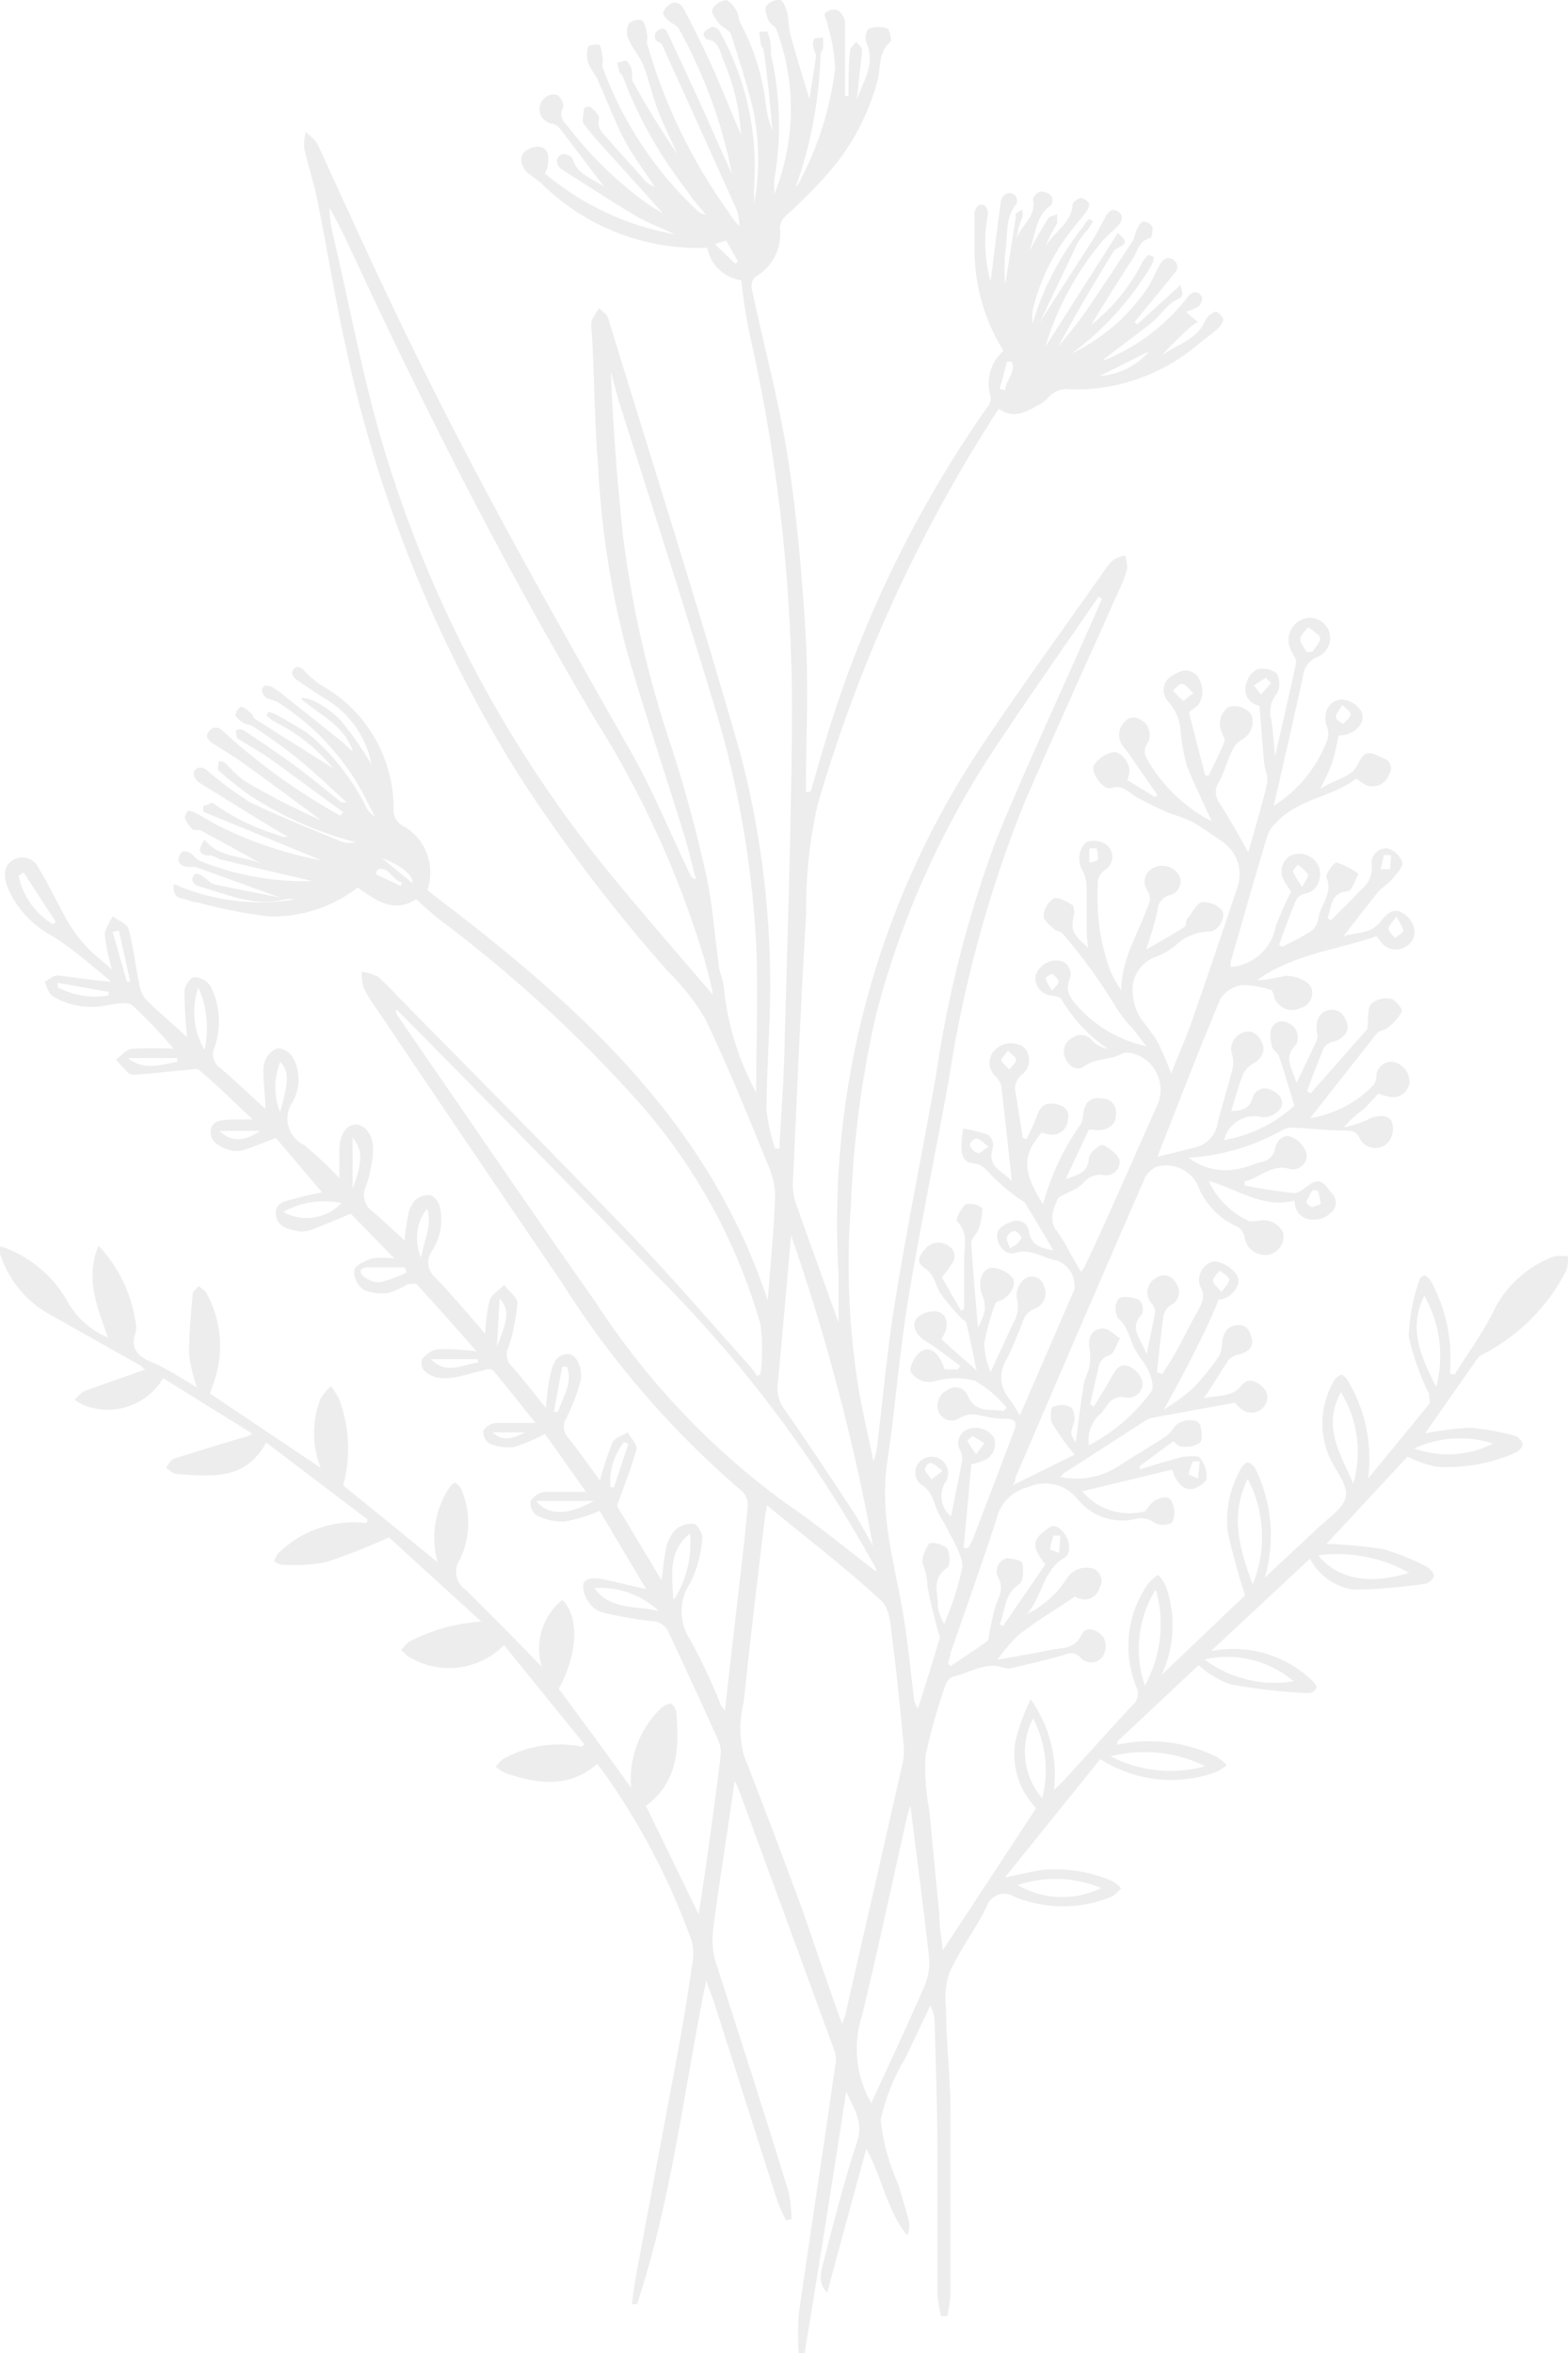 <?xml version="1.0" encoding="UTF-8" standalone="no"?>
<svg
   width="373.351pt"
   height="560.013pt"
   version="1.1"
   viewBox="0 0 373.351 560.013"
   id="svg362"
   sodipodi:docname="noun-floral-bouquet-4636265.svg"
   inkscape:version="1.2.2 (b0a8486, 2022-12-01)"
   xmlns:inkscape="http://www.inkscape.org/namespaces/inkscape"
   xmlns:sodipodi="http://sodipodi.sourceforge.net/DTD/sodipodi-0.dtd"
   xmlns="http://www.w3.org/2000/svg"
   xmlns:svg="http://www.w3.org/2000/svg"
   xmlns:rdf="http://www.w3.org/1999/02/22-rdf-syntax-ns#"
   xmlns:cc="http://creativecommons.org/ns#">
  <sodipodi:namedview
     id="namedview364"
     pagecolor="#ffffff"
     bordercolor="#000000"
     borderopacity="0.25"
     inkscape:showpageshadow="2"
     inkscape:pageopacity="0.0"
     inkscape:pagecheckerboard="0"
     inkscape:deskcolor="#d1d1d1"
     inkscape:document-units="pt"
     showgrid="false"
     inkscape:zoom="0.55534431"
     inkscape:cx="238.59072"
     inkscape:cy="368.24002"
     inkscape:window-width="992"
     inkscape:window-height="577"
     inkscape:window-x="0"
     inkscape:window-y="25"
     inkscape:window-maximized="0"
     inkscape:current-layer="svg362" />
  <defs
     id="defs276">
    <symbol
       id="w"
       overflow="visible">
      <path
         d="m 19.734,-1.188 c -1.012,0.531 -2.07,0.934 -3.172,1.203 -1.105,0.27 -2.258,0.406 -3.453,0.406 -3.586,0 -6.422,-1 -8.516,-3 -2.086,-2 -3.125,-4.711 -3.125,-8.141 0,-3.438 1.039,-6.156 3.125,-8.156 2.094,-2 4.93,-3 8.516,-3 1.195,0 2.348,0.137 3.453,0.406 1.102,0.273 2.16,0.668 3.172,1.188 v 4.453 c -1.023,-0.695 -2.031,-1.207 -3.031,-1.531 -1,-0.332 -2.055,-0.5 -3.156,-0.5 -1.969,0 -3.523,0.637 -4.656,1.906 -1.137,1.262 -1.703,3.008 -1.703,5.234 0,2.219 0.566,3.965 1.703,5.234 1.133,1.262 2.688,1.891 4.656,1.891 1.102,0 2.156,-0.16 3.156,-0.484 1,-0.332 2.008,-0.848 3.031,-1.547 z"
         id="path207" />
    </symbol>
    <symbol
       id="f"
       overflow="visible">
      <path
         d="m 14.453,-11.734 c -0.461,-0.207 -0.914,-0.359 -1.359,-0.453 -0.438,-0.102 -0.887,-0.156 -1.344,-0.156 -1.324,0 -2.344,0.43 -3.062,1.281 -0.711,0.844 -1.062,2.059 -1.062,3.641 V 3.3e-4 H 2.469 v -16.109 h 5.156 v 2.641 c 0.664,-1.051 1.426,-1.816 2.281,-2.297 0.852,-0.488 1.883,-0.734 3.094,-0.734 0.164,0 0.348,0.008 0.547,0.016 0.207,0.012 0.504,0.043 0.891,0.094 z"
         id="path210" />
    </symbol>
    <symbol
       id="a"
       overflow="visible">
      <path
         d="m 18.562,-8.094 v 1.453 H 6.515 c 0.125,1.211 0.562,2.121 1.312,2.734 0.75,0.605 1.797,0.906 3.141,0.906 1.082,0 2.191,-0.16 3.328,-0.484 1.133,-0.32 2.301,-0.812 3.5,-1.469 v 3.969 c -1.219,0.469 -2.438,0.82 -3.656,1.047 -1.219,0.238 -2.438,0.359 -3.656,0.359 -2.918,0 -5.184,-0.738 -6.797,-2.219 -1.617,-1.488 -2.422,-3.57 -2.422,-6.25 0,-2.625 0.789,-4.688 2.375,-6.188 1.594,-1.508 3.781,-2.266 6.562,-2.266 2.531,0 4.555,0.766 6.078,2.297 1.52,1.523 2.281,3.559 2.281,6.109 z m -5.297,-1.719 c 0,-0.977 -0.289,-1.766 -0.859,-2.359 -0.574,-0.602 -1.32,-0.906 -2.234,-0.906 -1,0 -1.812,0.281 -2.438,0.844 -0.617,0.562 -1,1.371 -1.156,2.422 z"
         id="path213" />
    </symbol>
    <symbol
       id="e"
       overflow="visible">
      <path
         d="m 9.703,-7.25 c -1.074,0 -1.887,0.184 -2.438,0.547 -0.543,0.367 -0.812,0.902 -0.812,1.609 0,0.656 0.219,1.172 0.656,1.547 0.438,0.367 1.047,0.547 1.828,0.547 0.969,0 1.781,-0.348 2.438,-1.047 0.664,-0.695 1,-1.566 1,-2.609 v -0.594 z m 7.859,-1.938 V 0 H 12.375 v -2.391 c -0.688,0.98 -1.465,1.695 -2.328,2.141 -0.867,0.445 -1.918,0.672 -3.156,0.672 -1.668,0 -3.023,-0.484 -4.062,-1.453 -1.043,-0.977 -1.562,-2.242 -1.562,-3.797 0,-1.895 0.648,-3.281 1.953,-4.156 1.301,-0.883 3.344,-1.328 6.125,-1.328 h 3.031 v -0.406 c 0,-0.812 -0.324,-1.406 -0.969,-1.781 -0.637,-0.383 -1.637,-0.578 -3,-0.578 -1.105,0 -2.133,0.109 -3.078,0.328 -0.949,0.219 -1.836,0.555 -2.656,1 v -3.938 c 1.102,-0.27 2.211,-0.473 3.328,-0.609 1.113,-0.133 2.227,-0.203 3.344,-0.203 2.906,0 5,0.574 6.281,1.719 1.289,1.148 1.938,3.012 1.938,5.594 z"
         id="path216" />
    </symbol>
    <symbol
       id="d"
       overflow="visible">
      <path
         d="m 8.094,-20.688 v 4.578 h 5.312 v 3.672 H 8.094 v 6.844 c 0,0.75 0.148,1.258 0.453,1.516 0.301,0.262 0.891,0.391 1.766,0.391 h 2.656 v 3.688 h -4.422 c -2.031,0 -3.477,-0.422 -4.328,-1.266 -0.844,-0.852 -1.266,-2.297 -1.266,-4.328 v -6.844 h -2.562 v -3.672 h 2.562 v -4.578 z"
         id="path219" />
    </symbol>
    <symbol
       id="c"
       overflow="visible">
      <path
         d="m 13.438,-13.75 v -8.641 h 5.188 V 4e-4 H 13.438 v -2.328 c -0.711,0.949 -1.492,1.648 -2.344,2.094 -0.855,0.438 -1.844,0.656 -2.969,0.656 -1.98,0 -3.609,-0.785 -4.891,-2.359 -1.273,-1.582 -1.906,-3.617 -1.906,-6.109 0,-2.477 0.633,-4.504 1.906,-6.078 1.281,-1.582 2.91,-2.375 4.891,-2.375 1.113,0 2.098,0.227 2.953,0.672 0.863,0.438 1.648,1.133 2.359,2.078 z m -3.391,10.422 c 1.102,0 1.941,-0.398 2.516,-1.203 0.582,-0.801 0.875,-1.973 0.875,-3.516 0,-1.531 -0.293,-2.695 -0.875,-3.5 -0.574,-0.812 -1.414,-1.219 -2.516,-1.219 -1.094,0 -1.934,0.406 -2.516,1.219 -0.586,0.805 -0.875,1.969 -0.875,3.5 0,1.543 0.289,2.715 0.875,3.516 0.582,0.805 1.422,1.203 2.516,1.203 z"
         id="path222" />
    </symbol>
    <symbol
       id="j"
       overflow="visible">
      <path
         d="m 11.047,-3.328 c 1.102,0 1.945,-0.398 2.531,-1.203 0.582,-0.801 0.875,-1.973 0.875,-3.516 0,-1.531 -0.293,-2.695 -0.875,-3.5 -0.586,-0.812 -1.43,-1.219 -2.531,-1.219 -1.105,0 -1.953,0.406 -2.547,1.219 -0.586,0.812 -0.875,1.98 -0.875,3.5 0,1.531 0.289,2.703 0.875,3.516 0.594,0.805 1.441,1.203 2.547,1.203 z m -3.422,-10.422 c 0.707,-0.945 1.492,-1.641 2.359,-2.078 0.863,-0.445 1.859,-0.672 2.984,-0.672 1.977,0 3.602,0.793 4.875,2.375 1.281,1.574 1.922,3.602 1.922,6.078 0,2.492 -0.641,4.527 -1.922,6.109 -1.273,1.574 -2.898,2.359 -4.875,2.359 -1.125,0 -2.121,-0.227 -2.984,-0.672 -0.867,-0.445 -1.652,-1.141 -2.359,-2.078 V -6e-5 H 2.469 v -22.391 h 5.156 z"
         id="path225" />
    </symbol>
    <symbol
       id="i"
       overflow="visible">
      <path
         d="m 0.359,-16.109 h 5.156 l 4.328,10.922 3.688,-10.922 h 5.141 l -6.766,17.641 c -0.688,1.789 -1.484,3.039 -2.391,3.75 -0.906,0.719 -2.106,1.078 -3.594,1.078 h -2.969 v -3.375 h 1.609 c 0.875,0 1.508,-0.141 1.906,-0.422 0.395,-0.281 0.703,-0.781 0.922,-1.5 l 0.156,-0.438 z"
         id="path228" />
    </symbol>
    <symbol
       id="h"
       overflow="visible">
      <path
         d="M 15.734,-3.906 H 7.078 L 5.718,0 H 0.14 l 7.953,-21.484 h 6.609 L 22.656,0 h -5.562 z m -7.281,-4 h 5.891 l -2.938,-8.547 z"
         id="path231" />
    </symbol>
    <symbol
       id="v"
       overflow="visible">
      <path
         d="M 2.469,-16.109 H 7.625 V 0 H 2.469 Z m 0,-6.281 H 7.625 v 4.203 H 2.469 Z"
         id="path234" />
    </symbol>
    <symbol
       id="g"
       overflow="visible">
      <path
         d="M 18.672,-9.812 V 0 h -5.172 v -7.516 c 0,-1.383 -0.031,-2.344 -0.094,-2.875 -0.062,-0.531 -0.172,-0.914 -0.328,-1.156 -0.199,-0.344 -0.477,-0.609 -0.828,-0.797 -0.344,-0.188 -0.734,-0.281 -1.172,-0.281 -1.074,0 -1.918,0.418 -2.531,1.25 -0.617,0.836 -0.922,1.984 -0.922,3.453 V 7e-5 h -5.156 v -16.109 h 5.156 v 2.359 c 0.781,-0.945 1.602,-1.641 2.469,-2.078 0.875,-0.445 1.844,-0.672 2.906,-0.672 1.852,0 3.258,0.574 4.219,1.719 0.969,1.137 1.453,2.793 1.453,4.969 z"
         id="path237" />
    </symbol>
    <symbol
       id="u"
       overflow="visible">
      <path
         d="m 10.578,-11.953 c 1.156,0 1.984,-0.211 2.484,-0.641 0.508,-0.438 0.766,-1.148 0.766,-2.141 0,-0.977 -0.258,-1.676 -0.766,-2.094 -0.5,-0.426 -1.328,-0.641 -2.484,-0.641 H 8.25 v 5.516 z M 8.25,-8.125 V 10e-5 H 2.703 v -21.484 h 8.469 c 2.82,0 4.894,0.477 6.219,1.422 1.32,0.949 1.984,2.453 1.984,4.516 0,1.418 -0.344,2.586 -1.031,3.5 -0.688,0.906 -1.727,1.574 -3.109,2 0.758,0.18 1.438,0.574 2.031,1.188 0.602,0.605 1.211,1.527 1.828,2.766 L 22.109,5e-4 h -5.906 l -2.625,-5.344 C 13.055,-6.414 12.523,-7.144 11.984,-7.531 11.441,-7.925 10.719,-8.125 9.812,-8.125 Z"
         id="path240" />
    </symbol>
    <symbol
       id="t"
       overflow="visible">
      <path
         d="m 13.438,-2.734 c -0.711,0.938 -1.492,1.633 -2.344,2.078 C 10.239,-0.219 9.25,-5e-5 8.125,-5e-5 c -1.961,0 -3.586,-0.77 -4.875,-2.312 -1.281,-1.551 -1.922,-3.531 -1.922,-5.938 0,-2.406 0.641,-4.375 1.922,-5.906 1.289,-1.539 2.914,-2.312 4.875,-2.312 1.125,0 2.113,0.219 2.969,0.656 0.852,0.438 1.633,1.133 2.344,2.078 v -2.375 h 5.188 v 14.484 c 0,2.594 -0.82,4.57 -2.453,5.938 -1.637,1.363 -4.012,2.047 -7.125,2.047 -1,0 -1.977,-0.078 -2.922,-0.234 C 5.188,5.976 4.243,5.742 3.297,5.421 V 1.406 c 0.895,0.52 1.773,0.906 2.641,1.156 0.863,0.258 1.734,0.391 2.609,0.391 1.688,0 2.922,-0.371 3.703,-1.109 0.789,-0.742 1.188,-1.895 1.188,-3.469 z m -3.391,-10.031 c -1.062,0 -1.898,0.398 -2.5,1.188 -0.594,0.781 -0.891,1.891 -0.891,3.328 0,1.48 0.285,2.606 0.859,3.375 0.582,0.762 1.426,1.141 2.531,1.141 1.07,0 1.906,-0.391 2.5,-1.172 0.594,-0.789 0.891,-1.906 0.891,-3.344 0,-1.438 -0.297,-2.547 -0.891,-3.328 -0.594,-0.789 -1.43,-1.188 -2.5,-1.188 z"
         id="path243" />
    </symbol>
    <symbol
       id="s"
       overflow="visible">
      <path
         d="M 2.469,-22.391 H 7.625 V 0 H 2.469 Z"
         id="path246" />
    </symbol>
    <symbol
       id="b"
       overflow="visible">
      <path
         d="m 10.141,-12.828 c -1.137,0 -2.008,0.414 -2.609,1.234 -0.594,0.824 -0.891,2.008 -0.891,3.547 0,1.543 0.297,2.727 0.891,3.547 0.602,0.824 1.473,1.234 2.609,1.234 1.125,0 1.984,-0.41 2.578,-1.234 0.594,-0.82 0.891,-2.004 0.891,-3.547 0,-1.539 -0.297,-2.723 -0.891,-3.547 -0.594,-0.82 -1.453,-1.234 -2.578,-1.234 z m 0,-3.672 c 2.769,0 4.938,0.75 6.5,2.25 1.562,1.492 2.344,3.559 2.344,6.203 0,2.648 -0.781,4.719 -2.344,6.219 -1.563,1.5 -3.731,2.25 -6.5,2.25 -2.781,0 -4.961,-0.75 -6.531,-2.25 -1.562,-1.5 -2.344,-3.57 -2.344,-6.219 0,-2.644 0.781,-4.711 2.344,-6.203 1.57,-1.5 3.75,-2.25 6.531,-2.25 z"
         id="path249" />
    </symbol>
    <symbol
       id="r"
       overflow="visible">
      <path
         d="m 13.078,-22.391 v 3.375 h -2.844 c -0.73,0 -1.242,0.137 -1.531,0.406 -0.281,0.262 -0.422,0.719 -0.422,1.375 v 1.125 h 4.391 v 3.672 h -4.391 v 12.438 h -5.156 v -12.438 h -2.562 v -3.672 h 2.562 v -1.125 c 0,-1.758 0.488,-3.055 1.469,-3.891 0.977,-0.844 2.492,-1.266 4.547,-1.266 z"
         id="path252" />
    </symbol>
    <symbol
       id="q"
       overflow="visible">
      <path
         d="m 17.406,-13.438 c 0.656,-1 1.43,-1.758 2.328,-2.281 0.895,-0.52 1.879,-0.781 2.953,-0.781 1.852,0 3.266,0.574 4.234,1.719 0.969,1.137 1.453,2.793 1.453,4.969 v 9.812 h -5.188 v -8.406 c 0.008,-0.125 0.016,-0.254 0.016,-0.391 0.008,-0.133 0.016,-0.328 0.016,-0.578 0,-1.133 -0.168,-1.957 -0.5,-2.469 -0.336,-0.52 -0.875,-0.781 -1.625,-0.781 -0.98,0 -1.734,0.406 -2.266,1.219 -0.531,0.805 -0.809,1.969 -0.828,3.5 v 7.906 h -5.172 v -8.406 c 0,-1.781 -0.156,-2.926 -0.469,-3.438 -0.305,-0.52 -0.852,-0.781 -1.641,-0.781 -0.992,0 -1.758,0.406 -2.297,1.219 -0.531,0.812 -0.797,1.977 -0.797,3.484 v 7.922 H 2.453 v -16.109 h 5.172 v 2.359 c 0.633,-0.914 1.359,-1.602 2.172,-2.062 0.82,-0.457 1.727,-0.688 2.719,-0.688 1.113,0 2.098,0.273 2.953,0.812 0.852,0.531 1.5,1.281 1.938,2.25 z"
         id="path255" />
    </symbol>
    <symbol
       id="p"
       overflow="visible">
      <path
         d="M 18.672,-9.812 V 0 h -5.172 v -7.484 c 0,-1.406 -0.031,-2.375 -0.094,-2.906 -0.062,-0.531 -0.172,-0.914 -0.328,-1.156 -0.199,-0.344 -0.477,-0.609 -0.828,-0.797 -0.344,-0.188 -0.734,-0.281 -1.172,-0.281 -1.074,0 -1.918,0.418 -2.531,1.25 -0.617,0.836 -0.922,1.984 -0.922,3.453 V 7e-5 h -5.156 v -22.391 h 5.156 v 8.641 c 0.781,-0.945 1.602,-1.641 2.469,-2.078 0.875,-0.445 1.844,-0.672 2.906,-0.672 1.852,0 3.258,0.574 4.219,1.719 0.969,1.137 1.453,2.793 1.453,4.969 z"
         id="path258" />
    </symbol>
    <symbol
       id="o"
       overflow="visible">
      <path
         d="m 2.703,-21.484 h 6.188 l 7.812,14.734 v -14.734 h 5.25 V 0 H 15.766 L 7.953,-14.734 V 0 h -5.25 z"
         id="path261" />
    </symbol>
    <symbol
       id="n"
       overflow="visible">
      <path
         d="m 2.297,-6.281 v -9.828 h 5.188 v 1.609 c 0,0.875 -0.008,1.977 -0.016,3.297 -0.012,1.312 -0.016,2.188 -0.016,2.625 0,1.293 0.031,2.227 0.094,2.797 0.07,0.574 0.191,0.992 0.359,1.25 0.207,0.336 0.477,0.594 0.812,0.781 0.344,0.18 0.738,0.266 1.188,0.266 1.07,0 1.914,-0.41 2.531,-1.234 0.613,-0.82 0.922,-1.969 0.922,-3.438 v -7.953 h 5.141 v 16.109 h -5.141 v -2.328 c -0.781,0.938 -1.609,1.633 -2.484,2.078 -0.867,0.445 -1.82,0.672 -2.859,0.672 -1.867,0 -3.289,-0.566 -4.266,-1.703 -0.969,-1.145 -1.453,-2.812 -1.453,-5 z"
         id="path264" />
    </symbol>
    <symbol
       id="m"
       overflow="visible">
      <path
         d="m 2.703,-21.484 h 9.203 c 2.727,0 4.82,0.609 6.281,1.828 1.469,1.211 2.203,2.938 2.203,5.188 0,2.25 -0.734,3.984 -2.203,5.203 -1.461,1.211 -3.555,1.812 -6.281,1.812 H 8.25 V 3e-4 H 2.703 Z m 5.547,4.016 v 6 h 3.062 c 1.07,0 1.898,-0.258 2.484,-0.781 0.582,-0.52 0.875,-1.258 0.875,-2.219 0,-0.969 -0.293,-1.707 -0.875,-2.219 -0.586,-0.52 -1.414,-0.781 -2.484,-0.781 z"
         id="path267" />
    </symbol>
    <symbol
       id="l"
       overflow="visible">
      <path
         d="M 2.469,-16.109 H 7.625 v 15.828 c 0,2.156 -0.523,3.801 -1.562,4.938 -1.031,1.133 -2.531,1.703 -4.5,1.703 h -2.547 v -3.375 h 0.891 c 0.977,0 1.648,-0.227 2.016,-0.672 0.363,-0.438 0.547,-1.305 0.547,-2.594 z m 0,-6.281 H 7.625 v 4.203 H 2.469 Z"
         id="path270" />
    </symbol>
    <symbol
       id="k"
       overflow="visible">
      <path
         d="m 15.5,-15.609 v 4.203 c -0.699,-0.477 -1.402,-0.832 -2.109,-1.062 -0.711,-0.238 -1.445,-0.359 -2.203,-0.359 -1.438,0 -2.559,0.422 -3.359,1.266 -0.793,0.844 -1.188,2.016 -1.188,3.516 0,1.512 0.395,2.688 1.188,3.531 0.801,0.836 1.922,1.25 3.359,1.25 0.812,0 1.578,-0.117 2.297,-0.359 0.727,-0.238 1.398,-0.594 2.016,-1.062 v 4.219 c -0.812,0.293 -1.637,0.508 -2.469,0.656 -0.824,0.156 -1.652,0.234 -2.484,0.234 -2.906,0 -5.184,-0.742 -6.828,-2.234 -1.637,-1.5 -2.453,-3.578 -2.453,-6.234 0,-2.656 0.816,-4.727 2.453,-6.219 1.645,-1.488 3.922,-2.234 6.828,-2.234 0.844,0 1.676,0.074 2.5,0.219 0.82,0.148 1.641,0.371 2.453,0.672 z"
         id="path273" />
    </symbol>
  </defs>
  <g
     id="g360"
     transform="translate(-163.536,0.014)"
     style="fill:#d3d3d3;fill-opacity:0.404">
    <path
       d="m 347.94,46.098 c 5.043,-12.512 5.211,-26.457 0.473,-39.082 -0.293,-0.766 -1.414,-1.18 -1.77,-1.945 -0.355,-0.766 -1.18,-2.711 -0.707,-3.535 V 1.532 c 0.723,-1.059 1.961,-1.648 3.242,-1.531 0.824,0 1.531,1.945 1.828,3.066 0.293,1.121 0.293,3.598 0.766,5.305 1.473,5.422 3.184,10.789 4.481,15.207 0.414,-2.594 1.062,-6.426 1.59,-10.316 0,-0.531 -0.531,-1.062 -0.531,-1.652 v 0.004 c -0.246,-0.746 -0.246,-1.555 0,-2.301 0.355,-0.414 1.414,-0.293 2.18,-0.355 l 0.004,0.004 c 0.059,0.805 0.059,1.613 0,2.414 0,0.531 -0.59,1.062 -0.59,1.59 v 0.004 c -0.289,10.738 -2.277,21.363 -5.894,31.477 0.301,-0.27 0.562,-0.59 0.766,-0.941 0.293,-0.473 0.473,-0.941 0.707,-1.414 4.141,-8.074 6.812,-16.812 7.898,-25.82 -0.141,-3.461 -0.734,-6.891 -1.77,-10.199 0,-1.004 -1.004,-2.418 -0.648,-2.887 0.766,-0.781 1.891,-1.098 2.949,-0.824 0.988,0.633 1.656,1.664 1.828,2.828 v 17.684 h 0.824 c 0,-3.598 0,-7.191 0.355,-10.727 0,-0.766 0.941,-1.531 1.473,-2.238 0.473,0.648 1.473,1.355 1.414,2.004 -0.355,3.891 -0.883,7.723 -1.238,11.789 1.473,-4.422 4.539,-8.488 2.238,-13.676 -0.414,-0.883 0,-3.066 0.648,-3.242 V 6.779 c 1.414,-0.496 2.953,-0.496 4.363,0 0.59,0.293 1.121,2.828 0.707,3.184 -2.828,2.418 -2.301,5.894 -2.949,8.844 h 0.004 c -2.289,8.805 -6.727,16.906 -12.91,23.578 -2.922,3.227 -6.012,6.297 -9.254,9.195 -0.695,0.672 -1.113,1.574 -1.18,2.535 0.621,4.766 -1.711,9.43 -5.894,11.789 -0.688,0.75 -0.992,1.77 -0.824,2.769 2.887,13.5 6.543,26.938 8.664,40.555 2.121,13.617 3.418,28.59 4.246,42.973 0.648,11.789 0,24.168 0,36.254 h 1.121 c 1.238,-4.246 2.418,-8.488 3.715,-12.734 l -0.004,0.004 c 8.5,-28.062 21.395,-54.605 38.195,-78.637 0.73,-0.727 1.078,-1.75 0.945,-2.769 -1.203,-3.902 -0.004,-8.148 3.066,-10.848 -4.586,-7.352 -6.977,-15.859 -6.898,-24.52 v -8.254 c 0.051,-0.684 0.367,-1.32 0.883,-1.77 0.492,-0.297 1.105,-0.297 1.594,0 0.523,0.578 0.781,1.348 0.707,2.121 -1.008,5.305 -0.785,10.77 0.648,15.977 0.824,-6.484 1.59,-12.91 2.477,-19.336 0.215,-0.777 0.781,-1.406 1.531,-1.707 0.66,-0.156 1.352,0.047 1.828,0.527 0.449,0.543 0.586,1.281 0.352,1.945 -2.887,3.359 -2.004,7.664 -2.711,11.789 v 0.004 c -0.234,2.488 -0.234,4.996 0,7.484 0.824,-5.305 1.652,-10.492 2.477,-15.68 v -1.18 c 0.492,-0.395 1.023,-0.73 1.59,-1 0.117,0.621 0.117,1.262 0,1.883 -0.664,1.566 -1.117,3.211 -1.355,4.894 1.121,-3.125 4.832,-5.188 3.891,-9.254 0,-0.531 1.062,-1.77 1.77,-1.828 0.961,-0.016 1.891,0.344 2.594,1.004 0.379,0.676 0.379,1.5 0,2.18 -3.949,2.652 -3.598,7.426 -5.363,11.141 1.531,-2.652 3.008,-5.363 4.656,-7.957 0.355,-0.531 1.414,-0.648 2.121,-0.941 v 2.121 c -1.156,1.871 -2.144,3.844 -2.945,5.894 1.77,-3.715 6.309,-5.602 6.602,-10.316 0,-0.59 1.297,-1.531 2.004,-1.59 v -0.004 c 0.844,0.152 1.578,0.672 2.004,1.418 0,0.473 -0.414,1.473 -0.883,2.121 -1.473,1.887 -3.066,3.598 -4.422,5.543 v -0.004 c -3.906,5.277 -6.695,11.293 -8.195,17.684 -0.148,1.02 -0.148,2.051 0,3.066 2.504,-8.438 6.629,-16.309 12.145,-23.164 0.336,-0.672 0.816,-1.258 1.414,-1.711 0,0 0.824,0.648 0.766,0.766 l -1.18,1.77 c -0.906,0.98 -1.715,2.047 -2.414,3.184 -3.066,6.484 -6.25,12.969 -9.316,19.57 0,0.293 0,0.766 -0.59,0.766 4.481,-7.074 9.02,-14.09 13.559,-21.16 1.121,-1.828 2.062,-3.832 3.242,-5.894 0.355,-0.531 1.121,-1.18 1.652,-1.121 0.777,0.117 1.465,0.57 1.887,1.238 0.172,0.77 -0.023,1.574 -0.531,2.18 -1.355,1.59 -3.125,2.828 -4.422,4.481 -6.016,7.262 -10.504,15.66 -13.203,24.699 l 17.273,-27.117 c 2.238,2.062 2.18,2.477 0,3.598 h -0.004 c -0.457,0.195 -0.848,0.523 -1.117,0.941 -4.539,7.426 -9.02,14.914 -13.145,22.695 2.18,-2.769 4.481,-5.481 6.484,-8.312 3.832,-5.602 7.547,-11.258 11.258,-16.918 0.531,-0.883 0.59,-2.004 1.062,-2.887 0.473,-0.883 1.004,-1.828 1.531,-1.828 0.895,0.043 1.711,0.531 2.18,1.297 0,0.766 0,2.535 -0.59,2.652 -2.535,0.59 -2.828,2.828 -3.891,4.539 -3.418,5.305 -6.84,10.668 -10.141,16.152 h 0.004 c 5.086,-4.039 9.25,-9.125 12.199,-14.914 0.359,-0.691 0.863,-1.293 1.477,-1.77 0,0 1.297,0.414 1.238,0.531 -0.035,0.75 -0.258,1.48 -0.648,2.121 -4.867,8.105 -11.277,15.172 -18.863,20.809 7.094,-3.422 13.188,-8.621 17.684,-15.09 1.414,-1.945 2.238,-4.305 3.477,-6.367 0.395,-0.676 1.059,-1.148 1.828,-1.297 0.77,0.098 1.461,0.531 1.887,1.18 0.336,0.605 0.336,1.34 0,1.945 -3.242,4.066 -6.602,8.074 -9.902,12.086 l 0.59,0.648 10.316,-9.43 c 0.293,1.711 1.297,2.535 -1.004,3.598 -2.301,1.062 -3.773,3.773 -5.894,5.422 -3.832,3.066 -7.84,5.894 -11.789,9.02 v -0.004 c 0.824,-0.234 1.633,-0.527 2.414,-0.887 7.223,-3.312 13.52,-8.352 18.332,-14.676 0.434,-0.52 1.098,-0.785 1.77,-0.707 0.676,0.191 1.191,0.734 1.355,1.414 -0.051,0.777 -0.41,1.5 -1,2.004 -0.914,0.52 -1.883,0.934 -2.891,1.238 l 2.769,2.359 c -0.707,0.531 -1.414,0.941 -2.062,1.531 -2.18,2.062 -4.363,4.125 -6.367,6.367 3.656,-2.535 8.371,-3.656 10.375,-8.371 h 0.004 c 0.523,-0.934 1.391,-1.633 2.414,-1.945 0.473,0 1.828,1.355 1.77,2.004 -0.34,0.992 -0.98,1.855 -1.828,2.477 -1.238,1.121 -2.652,2.062 -3.949,3.125 -8.457,7.285 -19.316,11.172 -30.477,10.902 -2.051,-0.348 -4.137,0.414 -5.481,2.004 -0.707,0.785 -1.57,1.406 -2.535,1.828 -2.949,1.77 -5.894,3.184 -9.195,0.766 -18.949,29.145 -33.488,60.926 -43.148,94.316 -1.922,8.508 -2.832,17.215 -2.715,25.938 -1.297,21.516 -2.18,42.973 -3.184,64.488 h 0.004 c 0,1.652 0.301,3.289 0.883,4.836 3.301,9.312 6.66,18.57 10.02,27.941 v -11.141 -0.004 c -2.676,-43.969 8.902,-87.629 33.012,-124.5 9.785,-14.797 20.277,-29.121 30.477,-43.621 0.543,-0.902 1.242,-1.699 2.062,-2.359 0.832,-0.453 1.727,-0.789 2.652,-1 0.344,0.984 0.52,2.019 0.531,3.066 -0.434,1.711 -1.047,3.367 -1.828,4.949 -7.664,17.211 -15.562,34.367 -22.988,51.637 v 0.004 c -8.406,21.117 -14.359,43.129 -17.746,65.605 -3.242,17.684 -6.777,34.777 -9.668,52.227 -2.062,12.672 -3.008,25.465 -4.894,38.141 -1.887,12.672 1.531,23.578 3.598,35.367 1.238,7.074 1.887,14.207 2.769,21.34 h 0.004 c 0.094,0.77 0.426,1.488 0.941,2.062 1.77,-5.543 3.535,-11.141 5.188,-16.742 0,-0.707 -0.531,-1.711 -0.707,-2.594 -0.824,-3.184 -1.652,-6.309 -2.238,-9.551 v 0.004 c -0.031,-1.773 -0.371,-3.531 -1.004,-5.188 -0.648,-1.18 0.414,-3.715 1.414,-5.188 1.52,-0.242 3.07,0.191 4.246,1.18 0.766,1.121 0.824,4.125 0,4.656 -3.891,2.652 -2.004,6.309 -2.18,9.551 0.301,1.34 0.797,2.633 1.473,3.832 1.926,-4.375 3.387,-8.941 4.363,-13.617 0,-2.652 -2.004,-5.894 -3.301,-8.43 -0.824,-1.77 -2.004,-3.418 -2.769,-5.188 -0.766,-1.77 -1.18,-4.422 -3.656,-5.894 -0.941,-0.691 -1.496,-1.785 -1.496,-2.949 0,-1.164 0.555,-2.258 1.496,-2.945 1.469,-1.109 3.508,-1.055 4.918,0.129 1.41,1.184 1.812,3.184 0.977,4.82 -1.922,2.664 -1.43,6.363 1.117,8.43 0.883,-4.363 1.828,-8.781 2.652,-13.262 0.098,-0.793 -0.043,-1.594 -0.41,-2.301 -0.531,-0.859 -0.668,-1.91 -0.375,-2.879 0.293,-0.969 0.988,-1.766 1.906,-2.188 2.305,-0.965 4.973,-0.207 6.426,1.824 0.828,2.133 -0.156,4.543 -2.238,5.484 -1.016,0.398 -2.059,0.715 -3.125,0.941 l -1.828,19.926 h 1.121 c 0.355,-0.707 0.766,-1.355 1.062,-2.062 3.242,-8.43 6.484,-16.918 9.668,-25.406 1.004,-2.594 0.531,-3.301 -2.18,-3.301 h -0.004 c -1.246,0 -2.492,-0.117 -3.715,-0.355 -2.477,-0.473 -4.656,-1.414 -7.25,0.414 -0.836,0.434 -1.82,0.496 -2.707,0.172 -0.883,-0.328 -1.594,-1.008 -1.949,-1.883 -0.754,-2.051 0.195,-4.336 2.18,-5.246 0.797,-0.578 1.816,-0.746 2.758,-0.457 0.938,0.289 1.688,1.004 2.019,1.93 1.887,4.246 5.481,3.008 8.547,3.598 l 0.648,-0.883 v -0.004 c -2.109,-2.5 -4.621,-4.629 -7.43,-6.305 -3.07,-0.82 -6.301,-0.82 -9.371,0 -2.191,0.734 -4.606,-0.086 -5.894,-2.004 -0.648,-1.355 1.18,-4.598 2.949,-5.305 1.77,-0.707 3.715,0.648 5.012,4.598 h 3.184 l 0.531,-0.883 c -2.711,-1.945 -5.363,-4.066 -8.254,-5.894 -2.004,-1.18 -3.535,-3.535 -2.121,-5.363 l -0.004,-0.004 c 1.262,-1.238 3.016,-1.844 4.773,-1.652 2.238,0.414 2.828,2.477 2.121,4.715 v 0.004 c -0.289,0.648 -0.625,1.281 -1,1.883 l 8.371,7.426 c -0.824,-4.066 -1.531,-7.547 -2.359,-11.023 0,-0.59 -0.883,-1.004 -1.355,-1.531 v 0.004 c -1.812,-1.824 -3.469,-3.797 -4.953,-5.894 -1.121,-2.004 -1.355,-4.363 -3.656,-5.894 -2.301,-1.531 -1.238,-3.008 0,-4.422 h 0.004 c 1.246,-1.684 3.57,-2.141 5.363,-1.062 0.781,0.344 1.367,1.016 1.605,1.836 0.242,0.816 0.105,1.699 -0.367,2.41 -0.777,1.188 -1.621,2.328 -2.535,3.418 l 4.539,7.898 0.766,-0.414 v -11.789 c 0,-3.008 1.121,-6.309 -1.711,-9.02 -0.355,-0.355 0.941,-3.242 2.121,-4.066 h 0.004 c 1.363,-0.277 2.781,0.043 3.891,0.883 0.031,1.777 -0.289,3.539 -0.945,5.188 -0.355,1.121 -1.711,2.121 -1.652,3.125 0.355,6.484 1.004,13.027 1.59,20.219 2.004,-4.066 2.062,-5.012 0.824,-8.371 -0.824,-2.301 0,-5.894 2.535,-5.894 h 0.004 c 1.773,0.062 3.449,0.824 4.66,2.125 1.355,1.414 0,4.125 -2.18,5.422 -0.531,0.293 -1.473,0.414 -1.652,0.824 -1.219,3.148 -2.129,6.406 -2.711,9.727 0.117,2.312 0.637,4.586 1.531,6.723 2.004,-4.363 3.656,-7.898 5.246,-11.438 1.234,-1.883 1.578,-4.207 0.941,-6.367 -0.113,-1.73 0.637,-3.41 2.004,-4.481 0.773,-0.504 1.738,-0.613 2.609,-0.301 0.867,0.312 1.539,1.012 1.812,1.895 0.535,0.988 0.621,2.16 0.238,3.219 -0.383,1.059 -1.199,1.902 -2.242,2.32 -1.555,0.555 -2.711,1.867 -3.066,3.481 -1.18,2.887 -2.301,5.894 -3.715,8.547 h 0.004 c -1.914,2.926 -1.676,6.766 0.59,9.43 0.91,1.293 1.758,2.629 2.535,4.008 l 12.969,-29.945 h -0.004 c 0.441,-3 -1.281,-5.902 -4.125,-6.953 -3.359,-0.531 -6.309,-3.066 -10.141,-1.77 -1.711,0.531 -3.656,-1.121 -4.066,-3.477 -0.414,-2.359 1.473,-3.242 3.359,-3.949 0.824,-0.406 1.785,-0.398 2.598,0.019 0.816,0.418 1.383,1.199 1.531,2.102 0.531,3.598 3.066,4.125 5.894,4.715 -2.238,-3.832 -4.481,-7.606 -6.777,-11.316 -0.355,-0.531 -1.18,-0.766 -1.77,-1.238 -2.086,-1.523 -4.055,-3.199 -5.894,-5.012 -1.414,-1.473 -2.359,-3.008 -4.832,-3.242 -2.477,-0.234 -3.184,-2.301 -2.238,-8.254 h -0.004 c 2,0.328 3.973,0.82 5.894,1.477 0.922,0.68 1.398,1.812 1.238,2.945 -1.77,4.953 2.769,5.894 4.481,8.195 -0.824,-7.547 -1.652,-15.207 -2.535,-22.812 -0.254,-0.863 -0.746,-1.641 -1.414,-2.242 -0.883,-0.824 -1.383,-1.977 -1.383,-3.184 0,-1.203 0.5,-2.356 1.383,-3.18 1.812,-1.707 4.551,-1.973 6.66,-0.648 0.938,0.879 1.438,2.125 1.371,3.41 -0.07,1.285 -0.699,2.473 -1.727,3.25 -1.379,1.09 -1.941,2.918 -1.414,4.598 0.531,3.477 1.121,6.957 1.652,10.434 l 0.941,0.293 c 0.766,-1.77 1.711,-3.418 2.301,-5.246 0.59,-1.828 1.652,-3.535 4.125,-3.184 2.477,0.355 3.891,1.473 3.359,3.949 -0.082,1.059 -0.609,2.031 -1.457,2.676 -0.844,0.641 -1.922,0.891 -2.965,0.688 -0.605,-0.09 -1.199,-0.246 -1.766,-0.473 -4.715,5.422 -4.715,9.254 0.293,17.094 1.832,-6.828 4.867,-13.277 8.961,-19.039 0.301,-0.609 0.48,-1.27 0.531,-1.945 0.414,-3.477 1.711,-4.598 4.773,-4.184 v -0.004 c 0.957,0.051 1.848,0.516 2.438,1.273 0.59,0.758 0.816,1.738 0.629,2.68 0,2.652 -2.418,4.008 -5.543,3.477 h -0.883 l -5.543,11.789 c 2.477,-1.004 5.363,-1.297 5.543,-5.012 0,-1.18 2.594,-3.359 3.359,-3.125 0.766,0.234 3.715,2.18 3.949,3.656 0.117,1.02 -0.262,2.035 -1.023,2.723 -0.758,0.691 -1.805,0.973 -2.809,0.754 -1.906,-0.285 -3.812,0.512 -4.949,2.066 -0.781,0.688 -1.652,1.266 -2.594,1.707 -1.238,0.707 -3.184,1.18 -3.535,2.238 -0.883,2.301 -2.004,4.832 0,7.367 l -0.004,0.004 c 1.105,1.531 2.094,3.148 2.949,4.832 l 2.769,4.832 v 0.004 c 0.387,-0.508 0.742,-1.039 1.062,-1.594 5.894,-12.555 11.316,-25.051 16.918,-37.668 v 0.004 c 1.297,-2.543 1.305,-5.551 0.023,-8.098 -1.277,-2.551 -3.695,-4.336 -6.508,-4.812 -0.672,-0.086 -1.352,0.039 -1.945,0.352 -2.769,1.473 -5.894,0.824 -8.844,2.949 -1.531,1.18 -3.715,0 -4.481,-2.121 -0.789,-1.824 0.023,-3.945 1.828,-4.777 0.73,-0.523 1.645,-0.73 2.531,-0.574 0.887,0.156 1.672,0.66 2.184,1.398 0.977,0.973 2.234,1.613 3.598,1.828 -4.512,-3.055 -8.281,-7.082 -11.023,-11.789 -0.355,-0.59 -1.59,-0.707 -2.477,-0.883 -2.269,-0.25 -3.922,-2.266 -3.715,-4.539 0.668,-2.371 2.906,-3.949 5.363,-3.773 1.039,0.051 1.988,0.609 2.539,1.488 0.551,0.883 0.641,1.977 0.234,2.934 -1.297,3.242 0.648,4.953 2.359,6.957 h -0.004 c 4.266,4.555 9.816,7.699 15.918,9.016 l -3.242,-4.246 v 0.004 c -1.48,-1.477 -2.785,-3.117 -3.891,-4.894 -3.762,-6.242 -8.039,-12.156 -12.793,-17.684 -0.355,-0.531 -1.414,-0.531 -1.945,-1.004 -0.531,-0.473 -2.711,-2.18 -2.594,-3.184 v 0.004 c 0.109,-1.664 0.98,-3.188 2.359,-4.129 1.062,-0.473 3.008,0.648 4.363,1.414 0.473,0 0.648,1.531 0.531,2.238 -0.766,4.008 -0.59,4.422 3.359,8.074 v 0.004 c -0.191,-1.387 -0.312,-2.785 -0.355,-4.184 v -10.609 c -0.051,-1.324 -0.414,-2.617 -1.062,-3.773 -1.215,-2.16 -0.828,-4.867 0.945,-6.602 1.477,-0.52 3.102,-0.391 4.481,0.352 1.09,0.664 1.758,1.848 1.758,3.125 0,1.277 -0.668,2.461 -1.758,3.125 -1.289,0.871 -1.957,2.414 -1.711,3.949 -0.375,6.898 0.668,13.797 3.066,20.277 0.688,1.559 1.535,3.043 2.535,4.422 0,-7.898 4.539,-14.324 6.84,-21.398 h -0.004 c 0.027,-0.832 -0.199,-1.656 -0.648,-2.359 -0.609,-0.859 -0.809,-1.941 -0.547,-2.965 0.262,-1.02 0.957,-1.875 1.902,-2.34 2.219,-1.199 4.988,-0.414 6.25,1.77 0.438,0.906 0.438,1.961 0.004,2.867 -0.438,0.91 -1.262,1.566 -2.246,1.789 -1.625,0.391 -2.801,1.809 -2.887,3.481 -0.723,3.219 -1.648,6.387 -2.769,9.488 3.418,-2.004 6.426,-3.656 9.254,-5.481 0.473,-0.293 0,-1.473 0.707,-2.062 0.707,-0.59 1.887,-3.359 3.242,-3.715 1.691,-0.156 3.367,0.422 4.598,1.59 1.652,1.297 -0.473,5.602 -2.949,5.363 h 0.004 c -3.019,0.09 -5.891,1.336 -8.02,3.481 -1.227,0.957 -2.574,1.75 -4.008,2.356 -4.203,1.207 -6.773,5.445 -5.894,9.727 0.16,1.559 0.641,3.062 1.414,4.422 1.355,2.238 3.184,4.125 4.481,6.426 1.188,2.391 2.231,4.852 3.125,7.367 1.711,-4.305 3.535,-8.371 5.012,-12.613 3.695,-10.609 7.309,-21.242 10.848,-31.891 h -0.004 c 1.277,-3.898 -0.133,-8.176 -3.477,-10.551 -2.477,-1.711 -4.953,-3.477 -7.547,-4.953 -1.77,-0.766 -3.578,-1.434 -5.422,-2.004 -2.477,-1.121 -4.894,-2.238 -7.25,-3.535 -2.359,-1.297 -3.535,-3.359 -6.602,-2.359 -1.59,0.473 -4.715,-3.535 -3.949,-5.422 1.012,-1.574 2.598,-2.695 4.418,-3.125 1.945,-0.414 4.184,2.418 4.066,4.656 h 0.004 c -0.09,0.668 -0.27,1.324 -0.531,1.945 l 6.602,4.066 0.59,-0.473 c -2.652,-3.773 -5.188,-7.606 -7.957,-11.375 -1.559,-1.656 -1.559,-4.238 0,-5.894 1.59,-2.121 3.832,-0.883 4.953,0 h -0.004 c 1.09,1.219 1.449,2.926 0.945,4.481 -2.004,2.652 -0.414,4.184 0.824,6.25 3.551,5.394 8.422,9.797 14.148,12.789 -1.828,-4.184 -4.066,-8.605 -5.894,-13.203 -0.73,-2.602 -1.223,-5.266 -1.477,-7.957 -0.086,-2.797 -1.195,-5.461 -3.121,-7.488 -0.742,-0.867 -1.07,-2.016 -0.902,-3.148 0.168,-1.129 0.82,-2.133 1.785,-2.746 1.77,-1.062 3.715,-2.301 5.894,-0.355 v 0.004 c 1.805,2.019 2,5.012 0.473,7.25 -0.688,0.602 -1.418,1.152 -2.184,1.648 l 3.891,15.09 h 0.824 c 1.297,-2.711 2.711,-5.422 3.832,-8.195 0,-0.531 -0.473,-1.414 -0.766,-2.18 v 0.004 c -0.887,-2.098 -0.23,-4.531 1.594,-5.898 2.047,-0.676 4.297,0.066 5.539,1.828 0.805,2.266 -0.172,4.773 -2.297,5.894 -1.039,0.652 -1.859,1.594 -2.359,2.711 -1.18,2.359 -1.77,4.953 -3.008,7.191 l 0.004,0.004 c -1.113,1.527 -1.113,3.598 0,5.125 2.418,3.773 4.598,7.664 6.898,11.789 1.473,-5.305 3.184,-10.848 4.481,-16.445 0.355,-1.414 -0.531,-3.184 -0.707,-4.773 -0.414,-4.481 -0.707,-8.961 -1.121,-13.676 h -0.004 c -1.145,-0.152 -2.164,-0.809 -2.781,-1.789 -0.613,-0.98 -0.762,-2.18 -0.402,-3.281 0.301,-1.52 1.246,-2.832 2.594,-3.594 1.645,-0.422 3.387,-0.051 4.719,1 0.828,1.504 0.828,3.328 0,4.836 -1.449,1.711 -1.938,4.039 -1.297,6.188 0.414,2.594 0.531,5.188 0.883,8.723 1.828,-8.074 3.535,-15.266 5.07,-22.52 0,-0.648 -0.707,-1.531 -1.062,-2.359 v 0.004 c -1.348,-2.223 -0.93,-5.094 1.004,-6.836 1.051,-0.973 2.477,-1.426 3.894,-1.246 1.418,0.184 2.684,0.984 3.457,2.191 0.77,1.203 0.969,2.688 0.539,4.055 -0.43,1.363 -1.441,2.469 -2.766,3.016 -1.988,0.746 -3.356,2.594 -3.477,4.715 -2.238,10.078 -4.539,20.16 -6.957,30.711 5.859,-3.676 10.336,-9.191 12.734,-15.68 0.324,-0.934 0.324,-1.953 0,-2.887 -1.18,-3.066 0,-6.309 3.184,-6.719 1.949,0.027 3.762,1.023 4.832,2.652 1.355,2.594 -0.883,5.188 -4.305,5.894 h -1.004 c -0.473,2.121 -0.824,4.246 -1.473,6.309 -0.648,2.062 -1.652,3.715 -2.887,6.426 3.418,-2.418 7.426,-2.418 9.137,-6.25 1.711,-3.832 3.773,-1.828 5.894,-1.062 h 0.004 c 0.762,0.238 1.371,0.82 1.637,1.574 0.27,0.758 0.164,1.594 -0.281,2.258 -0.352,1.059 -1.109,1.93 -2.102,2.43 -0.996,0.496 -2.148,0.578 -3.207,0.223 -0.91,-0.441 -1.758,-0.996 -2.531,-1.648 -5.894,4.539 -13.793,4.773 -18.98,10.434 h -0.004 c -0.91,0.816 -1.633,1.824 -2.121,2.945 -3.008,10.078 -5.894,20.16 -8.781,30.238 v 0.004 c -0.031,0.41 -0.031,0.824 0,1.234 5.379,-0.402 9.797,-4.41 10.727,-9.727 1.062,-2.797 2.285,-5.531 3.656,-8.191 -0.355,-0.59 -0.941,-1.297 -1.355,-2.121 -0.789,-0.996 -1.102,-2.281 -0.867,-3.527 0.238,-1.246 1.008,-2.324 2.106,-2.957 2.492,-1.102 5.406,-0.031 6.602,2.414 1.062,2.359 0,5.894 -2.594,6.484 -2.594,0.59 -2.711,1.711 -3.301,3.125 -1.238,3.008 -2.301,5.894 -3.418,9.195 l 0.59,0.531 h -0.004 c 2.519,-1.16 4.961,-2.481 7.312,-3.949 0.832,-0.867 1.352,-1.988 1.473,-3.184 0.648,-3.066 3.418,-5.894 1.887,-9.371 -0.355,-0.824 1.828,-3.715 2.418,-3.598 h -0.004 c 1.863,0.621 3.617,1.535 5.188,2.711 -0.824,1.414 -1.531,4.066 -2.477,4.125 -4.422,0.355 -3.773,3.891 -4.894,6.309 l 0.707,0.707 c 2.418,-2.418 4.894,-4.715 7.133,-7.25 h 0.004 c 1.855,-1.367 2.879,-3.594 2.711,-5.894 -0.184,-1.062 0.133,-2.148 0.859,-2.945 0.727,-0.797 1.781,-1.211 2.856,-1.121 1.715,0.469 3.07,1.777 3.594,3.477 0,1.121 -1.531,2.769 -2.594,4.008 -1.062,1.238 -2.301,1.77 -3.184,2.828 -2.828,3.477 -5.481,7.016 -8.312,10.668 2.828,-1.121 6.484,-0.414 8.844,-3.535 2.359,-3.125 3.949,-3.066 5.894,-1.652 1.945,1.414 3.125,4.773 1.238,6.66 v 0.008 c -0.848,1.023 -2.113,1.617 -3.445,1.617 -1.336,0 -2.598,-0.594 -3.449,-1.617 -0.406,-0.488 -0.781,-1 -1.121,-1.535 -9.609,3.242 -19.867,4.246 -28.473,10.434 2.062,0 4.184,-0.473 6.25,-0.941 2.062,-0.473 6.25,1.062 6.719,3.008 v -0.004 c 0.27,0.973 0.133,2.008 -0.379,2.875 -0.512,0.867 -1.352,1.488 -2.332,1.723 -1.148,0.562 -2.481,0.605 -3.664,0.121 -1.18,-0.484 -2.102,-1.449 -2.523,-2.652 0,-0.531 -0.355,-1.18 -0.59,-1.711 -2.238,-0.777 -4.586,-1.195 -6.957,-1.238 -2.133,0.238 -4.051,1.402 -5.246,3.184 -5.246,12.438 -10.078,25.051 -15.031,37.668 3.301,-0.824 6.602,-1.531 9.844,-2.477 2.391,-0.895 4.106,-3.016 4.481,-5.543 1.121,-4.305 2.418,-8.547 3.535,-12.852 v 0.004 c 0.234,-1.051 0.234,-2.137 0,-3.184 -0.848,-2.133 0.176,-4.551 2.301,-5.426 2.477,-1.062 3.949,0.59 4.773,2.359 0.824,1.77 0,3.891 -2.301,5.012 h 0.004 c -1.012,0.613 -1.812,1.516 -2.301,2.594 -1.062,2.711 -1.828,5.481 -2.769,8.605 2.535,0 4.305,-0.473 5.129,-3.125 0.234,-0.883 0.859,-1.609 1.695,-1.977 0.84,-0.367 1.797,-0.336 2.606,0.09 1.828,0.766 3.418,2.418 2.359,4.363 -0.984,1.367 -2.562,2.176 -4.246,2.18 -1.945,-0.551 -4.035,-0.285 -5.781,0.738 -1.75,1.023 -3.004,2.715 -3.473,4.688 6.246,-1.094 12.051,-3.934 16.742,-8.195 -1.297,-4.246 -2.418,-8.133 -3.656,-11.789 -0.293,-0.883 -1.531,-1.473 -1.711,-2.359 -0.176,-0.883 -0.648,-3.359 0,-4.422 1.355,-2.359 3.832,-1.652 5.422,0 l 0.004,0.004 c 0.824,1.148 0.984,2.652 0.414,3.949 -3.418,3.301 -0.707,5.894 0,9.254 1.711,-3.535 3.359,-6.898 4.894,-10.316 h -0.004 c 0.18,-0.637 0.18,-1.309 0,-1.945 -0.414,-2.769 0.766,-4.894 3.125,-5.188 2.359,-0.293 3.656,1.531 4.125,3.418 0.473,1.887 -1.121,3.656 -3.477,4.184 v 0.004 c -0.914,0.207 -1.703,0.785 -2.18,1.59 -1.414,3.359 -2.652,6.719 -3.949,10.141 l 0.883,0.531 13.5,-15.328 c 0.293,-2.652 0,-4.773 0.824,-5.894 1.23,-1.109 2.906,-1.59 4.539,-1.297 1.18,0 3.066,2.418 2.828,3.125 -0.875,1.523 -2.059,2.848 -3.477,3.891 -0.648,0.531 -1.828,0.531 -2.359,1.121 -5.481,6.898 -10.906,13.852 -15.977,20.277 h 0.004 c 5.789,-0.902 11.117,-3.703 15.148,-7.961 0.344,-0.508 0.547,-1.098 0.59,-1.707 -0.043,-1.062 0.383,-2.09 1.168,-2.805 0.785,-0.719 1.848,-1.051 2.898,-0.91 2.312,0.535 3.922,2.637 3.832,5.012 -0.168,1.109 -0.793,2.098 -1.723,2.723 -0.93,0.629 -2.078,0.836 -3.168,0.578 -0.844,-0.199 -1.672,-0.457 -2.477,-0.766 -1.297,1.297 -2.477,2.769 -3.891,4.008 -1.617,1.125 -3.066,2.477 -4.305,4.008 1.82,-0.363 3.602,-0.914 5.305,-1.652 2.301,-1.297 4.894,-1.414 5.894,0 0.863,1.906 0.441,4.144 -1.059,5.602 -0.941,0.797 -2.188,1.141 -3.402,0.934 -1.215,-0.203 -2.277,-0.934 -2.906,-1.996 -0.941,-2.238 -2.359,-2.062 -4.184,-2.121 -3.773,0 -7.606,-0.473 -11.438,-0.648 -0.93,-0.117 -1.875,0.047 -2.711,0.473 -6.906,3.898 -14.605,6.176 -22.52,6.66 3.5,2.691 8.043,3.625 12.32,2.535 1.711,-0.293 3.301,-1.121 5.07,-1.531 1.648,-0.242 2.941,-1.539 3.184,-3.184 0.414,-2.004 2.062,-3.598 4.066,-2.711 1.695,0.785 2.965,2.269 3.477,4.066 0.094,1.027 -0.301,2.039 -1.066,2.734 -0.762,0.691 -1.809,0.988 -2.824,0.801 -4.481,-1.414 -7.25,2.18 -10.906,2.887 v 1.004 h 0.004 c 3.894,0.805 7.832,1.414 11.789,1.828 1.238,0 2.652,-1.355 3.891,-2.18 2.828,-1.828 3.832,0.824 5.129,2.238 0.641,0.645 0.969,1.535 0.902,2.438 -0.07,0.906 -0.527,1.738 -1.258,2.277 -2.949,2.711 -8.547,2.004 -8.547,-3.008 -7.367,2.004 -13.32,-2.652 -20.453,-4.656 v 0.004 c 1.941,4.184 5.305,7.547 9.488,9.488 0.531,0.293 1.531,0 2.301,0 2.375,-0.602 4.844,0.559 5.894,2.769 0.551,2.344 -0.898,4.695 -3.242,5.25 -1.336,0.289 -2.734,0.012 -3.852,-0.773 -1.121,-0.785 -1.863,-2 -2.043,-3.356 -0.168,-1.023 -0.77,-1.926 -1.652,-2.477 -4.457,-1.918 -7.934,-5.582 -9.609,-10.137 -1.859,-3.535 -5.953,-5.262 -9.785,-4.129 -1.09,0.523 -1.996,1.367 -2.594,2.418 -10.316,23.578 -20.633,47.629 -30.887,71.445 0,0.414 0,0.824 -0.648,1.887 l 14.68,-7.25 c -1.91,-2.32 -3.664,-4.762 -5.25,-7.312 -0.59,-1.062 -0.473,-3.535 0,-4.008 1.379,-0.676 2.988,-0.676 4.363,0 0.707,0.355 1.121,2.652 0.766,3.715 -0.824,2.477 -1.062,2.418 0.414,4.715 0.59,-4.305 1.062,-8.664 1.77,-12.969 0,-1.711 1.121,-3.359 1.473,-5.07 v 0.004 c 0.262,-1.523 0.262,-3.078 0,-4.602 -0.414,-2.477 0.766,-4.246 2.769,-4.481 2.004,-0.234 3.008,1.473 4.539,2.301 -0.824,1.355 -1.355,3.598 -2.477,4.008 -1.52,0.402 -2.609,1.734 -2.711,3.301 -0.707,2.769 -1.297,5.602 -1.945,8.43 l 0.883,0.531 c 1.355,-2.301 2.887,-4.598 4.184,-6.957 1.297,-2.359 2.301,-3.418 4.305,-2.594 h 0.004 c 1.512,0.719 2.648,2.051 3.121,3.656 0.113,1.07 -0.289,2.129 -1.074,2.856 -0.789,0.73 -1.875,1.051 -2.934,0.859 -3.598,-0.766 -4.363,2.18 -5.894,3.773 -2.242,1.844 -3.34,4.734 -2.887,7.602 5.875,-3.055 10.961,-7.434 14.855,-12.789 0.766,-1.062 0,-3.598 -0.766,-5.188 -0.766,-1.59 -2.477,-3.477 -3.418,-5.422 -0.941,-1.945 -1.414,-4.953 -3.715,-6.84 h -0.004 c -0.82,-1.402 -0.82,-3.141 0,-4.539 0.824,-0.824 3.301,-0.531 4.656,0 1.355,0.531 1.473,3.066 1.004,3.598 -3.301,3.477 0,5.894 1.121,9.551 0.766,-3.891 1.531,-7.016 2.062,-10.199 0,-0.648 -0.531,-1.473 -1.004,-2.121 l 0.004,-0.004 c -0.734,-0.91 -1.02,-2.098 -0.781,-3.242 0.242,-1.141 0.98,-2.113 2.016,-2.652 0.77,-0.562 1.754,-0.742 2.672,-0.488 0.918,0.25 1.672,0.91 2.047,1.785 0.652,0.836 0.879,1.93 0.613,2.957 -0.266,1.027 -0.996,1.875 -1.969,2.289 -0.836,0.621 -1.422,1.52 -1.652,2.535 -0.59,4.422 -1.062,8.961 -1.531,13.441 l 1.297,0.355 c 1.238,-1.945 2.477,-3.832 3.598,-5.894 1.121,-2.062 3.008,-5.894 4.539,-8.605 1.062,-2.004 2.418,-3.715 0.824,-6.426 l -0.004,-0.004 c -0.414,-1.227 -0.285,-2.574 0.359,-3.703 0.641,-1.125 1.734,-1.922 3.004,-2.191 2.152,0.266 4.098,1.422 5.363,3.184 1.355,2.18 -0.766,5.129 -3.598,5.894 -0.473,0 -1.004,0 -0.883,0.59 -3.535,8.488 -7.957,16.742 -12.852,25.641 2.356,-1.418 4.582,-3.035 6.66,-4.832 2.422,-2.469 4.609,-5.152 6.547,-8.02 0.438,-1.023 0.66,-2.125 0.648,-3.242 0.355,-2.121 1.121,-3.773 3.598,-4.008 2.477,-0.234 3.184,1.711 3.535,3.535 0.355,1.828 -1.238,3.008 -3.125,3.418 v 0.004 c -0.953,0.168 -1.82,0.645 -2.477,1.355 -1.945,2.828 -3.656,5.894 -5.894,9.078 3.418,-0.824 6.602,0 9.137,-3.184 1.828,-2.121 4.184,-0.414 5.543,1.297 h -0.004 c 0.625,1.055 0.625,2.363 0,3.418 -0.535,0.926 -1.43,1.582 -2.469,1.816 -1.043,0.234 -2.133,0.027 -3.012,-0.578 -0.66,-0.492 -1.254,-1.066 -1.77,-1.707 l -19.688,3.598 v -0.004 c -0.594,0.125 -1.152,0.363 -1.652,0.707 l -19.395,12.496 c 0,0 -0.414,0.414 -0.824,0.883 v 0.004 c 4.684,0.984 9.562,0.117 13.617,-2.418 3.891,-2.594 7.957,-4.894 11.789,-7.426 0.66,-0.609 1.238,-1.305 1.711,-2.062 1.77,-2.062 5.894,-2.301 6.309,0 0.414,2.301 0.355,3.301 -0.355,3.891 v -0.004 c -1.312,0.723 -2.824,0.992 -4.301,0.77 -0.648,0 -1.297,-0.824 -1.887,-1.238 l -8.016,5.894 v 0.766 c 3.477,-1.004 6.898,-2.121 10.434,-3.008 1.238,0 3.301,-0.414 3.949,0.293 l -0.004,0.004 c 1.07,1.336 1.637,3.004 1.594,4.715 0,1.004 -1.828,2.238 -3.066,2.594 -2.238,0.648 -4.246,-1.297 -5.129,-4.539 l -21.457,5.188 c 1.793,2.113 4.137,3.68 6.773,4.523 2.637,0.844 5.457,0.93 8.141,0.25 0.883,-0.941 1.531,-2.18 2.535,-2.652 1.004,-0.473 3.301,-1.531 4.008,0.59 0.656,1.504 0.656,3.215 0,4.715 -1.359,0.746 -3.004,0.746 -4.359,0 -1.273,-0.984 -2.941,-1.293 -4.481,-0.824 -5.117,1.176 -10.453,-0.68 -13.734,-4.773 -2.816,-3.539 -7.676,-4.707 -11.789,-2.828 -3.738,0.91 -6.637,3.852 -7.488,7.602 -3.477,10.727 -7.309,21.34 -10.965,31.949 0,0.766 -0.414,1.59 -0.59,2.359 l 0.59,0.707 c 2.887,-1.945 5.894,-3.891 8.664,-5.894 0.531,-0.355 0.473,-1.473 0.648,-2.301 0.473,-2.004 0.766,-4.066 1.355,-5.894 0.59,-1.828 2.301,-4.363 0.648,-7.133 h 0.004 c -0.422,-0.875 -0.418,-1.891 0.008,-2.766 0.426,-0.871 1.223,-1.504 2.172,-1.711 1.121,0 3.477,0.531 3.598,1.18 0.355,1.59 0.293,4.305 -0.707,4.953 -3.715,2.418 -3.242,6.309 -4.656,9.551 l 0.766,0.473 10.078,-14.68 c -2.887,-3.656 -3.125,-5.481 -0.883,-7.367 2.238,-1.887 2.949,-2.477 4.832,-0.707 1.887,1.77 2.418,5.422 0.707,6.426 -5.305,3.008 -5.246,9.195 -9.078,13.5 v -0.008 c 3.941,-1.922 7.269,-4.898 9.609,-8.605 1.168,-1.777 3.258,-2.723 5.363,-2.418 1.078,0.078 2.039,0.719 2.523,1.688 0.484,0.969 0.422,2.117 -0.164,3.027 -0.25,1.027 -0.934,1.895 -1.871,2.383 -0.938,0.484 -2.039,0.539 -3.023,0.152 -0.59,0 -1.062,-0.648 -0.824,-0.531 -4.715,3.242 -9.312,5.894 -13.559,9.254 v 0.004 c -1.871,1.785 -3.551,3.758 -5.012,5.894 4.305,-0.824 8.547,-1.473 12.734,-2.359 2.652,-0.59 5.543,0 7.309,-3.656 1.18,-2.359 3.949,-0.941 5.188,0.648 0.703,1.352 0.703,2.957 0,4.305 -0.531,0.941 -1.484,1.566 -2.559,1.684 -1.078,0.117 -2.141,-0.289 -2.863,-1.094 -0.883,-1.094 -2.41,-1.414 -3.656,-0.766 -4.184,1.238 -8.43,2.18 -12.672,3.184 -0.598,0.172 -1.23,0.172 -1.828,0 -4.481,-1.652 -8.195,1.18 -12.262,2.062 -0.805,0.336 -1.426,1 -1.711,1.828 -2.004,5.598 -3.621,11.328 -4.832,17.152 -0.211,4.344 0.105,8.699 0.945,12.969 0.766,8.195 1.531,16.445 2.359,24.641 0,2.828 0.531,5.894 0.824,8.547 l 22.223,-33.836 c -4.062,-4.184 -5.902,-10.047 -4.953,-15.797 0.832,-3.488 2.059,-6.871 3.656,-10.082 4.465,6.231 6.441,13.902 5.539,21.516 0.738,-0.59 1.43,-1.242 2.062,-1.945 5.481,-5.894 10.906,-12.086 16.504,-18.039 h 0.004 c 1.406,-1.082 1.828,-3.023 1,-4.598 -3.234,-8.109 -2.172,-17.305 2.828,-24.461 0.695,-0.828 1.512,-1.543 2.418,-2.121 0.734,0.789 1.352,1.684 1.828,2.652 2.457,6.91 2.098,14.512 -1.004,21.16 l 19.867,-18.922 c -1.625,-4.957 -3.004,-9.996 -4.125,-15.09 -0.59,-5.215 0.504,-10.484 3.121,-15.031 0.355,-0.648 1.238,-1.59 1.652,-1.531 v -0.004 c 0.836,0.258 1.52,0.859 1.887,1.652 3.894,8.02 4.672,17.199 2.18,25.762 l 12.613,-11.789 c 2.418,-2.359 5.894,-4.481 6.602,-7.25 0.707,-2.769 -2.004,-5.894 -3.535,-8.961 -2.859,-5.918 -2.617,-12.867 0.648,-18.57 0.363,-0.809 1.047,-1.426 1.887,-1.711 0.414,0 1.297,0.883 1.652,1.59 v 0.004 c 4.106,6.961 5.766,15.094 4.715,23.105 4.832,-5.894 9.727,-11.789 14.5,-17.684 0.355,-0.473 0,-1.711 0,-2.477 -2.172,-4.34 -3.797,-8.934 -4.832,-13.676 0.164,-4.625 1.039,-9.195 2.594,-13.555 0,-0.414 1.18,-1.062 1.355,-0.941 v -0.004 c 0.703,0.5 1.27,1.172 1.648,1.945 3.438,6.578 4.891,14.012 4.188,21.398 l 1.121,0.293 c 3.008,-4.832 6.426,-9.492 9.02,-14.559 h -0.004 c 2.906,-6.32 8.207,-11.223 14.738,-13.617 1.074,-0.148 2.168,-0.148 3.242,0 0.082,1.176 -0.059,2.356 -0.414,3.477 -4.371,8.488 -11.27,15.41 -19.746,19.809 -0.574,0.273 -1.078,0.68 -1.473,1.18 l -12.379,17.684 c 3.516,-0.711 7.082,-1.164 10.668,-1.355 3.606,0.309 7.176,0.938 10.672,1.887 0.93,0.352 1.645,1.113 1.941,2.062 0,0.473 -0.883,1.652 -1.652,1.945 h 0.004 c -6.008,2.691 -12.594,3.848 -19.156,3.359 -2.305,-0.527 -4.539,-1.32 -6.664,-2.359 l -19.277,20.75 h 0.004 c 4.5,0.145 8.988,0.559 13.438,1.238 3.594,1.031 7.074,2.434 10.375,4.188 0.766,0.414 1.828,1.531 1.77,2.238 -0.355,0.93 -1.152,1.613 -2.121,1.828 -5.621,0.852 -11.293,1.324 -16.977,1.414 -4.457,-0.648 -8.336,-3.387 -10.434,-7.367 l -23.578,21.988 -0.004,-0.004 c 8.613,-1.711 17.527,0.836 23.934,6.84 0.531,0.531 1.297,1.414 1.18,1.887 -0.332,0.727 -1.031,1.223 -1.828,1.297 -6.269,-0.281 -12.512,-0.992 -18.688,-2.121 -2.781,-1.016 -5.344,-2.555 -7.543,-4.539 l -19.336,18.156 v 0.766 c 7.957,-1.723 16.258,-0.727 23.578,2.828 0.906,0.566 1.734,1.238 2.477,2.004 -0.789,0.707 -1.684,1.281 -2.652,1.711 -9.145,3.285 -19.297,2.133 -27.469,-3.125 l -22.695,28.176 c 3.773,-0.766 6.426,-1.473 9.195,-1.828 5.516,-0.441 11.055,0.449 16.152,2.594 0.887,0.465 1.688,1.086 2.359,1.828 -0.824,0.707 -1.531,1.711 -2.477,2.062 -7.34,2.945 -15.531,2.945 -22.871,0 -1.18,-0.812 -2.684,-1.008 -4.031,-0.516 -1.348,0.492 -2.371,1.609 -2.75,2.992 -2.711,5.305 -6.309,10.141 -8.781,15.445 -0.902,2.734 -1.184,5.633 -0.824,8.488 0,7.957 1.004,15.855 1.062,23.578 v 44.801 h -0.004 c -0.141,1.664 -0.395,3.32 -0.766,4.953 h -1.473 c -0.438,-1.785 -0.734,-3.598 -0.887,-5.426 v -35.367 c 0,-9.727 -0.414,-19.453 -0.648,-29.473 -0.023,-1.273 -0.391,-2.516 -1.059,-3.598 -1.945,4.184 -3.949,8.254 -5.894,12.438 -2.766,4.555 -4.758,9.531 -5.894,14.738 0.559,5.238 1.949,10.352 4.125,15.148 0.883,2.949 1.828,5.894 2.594,8.961 0.234,1.133 0.09,2.316 -0.414,3.359 -4.832,-5.894 -5.894,-13.734 -9.727,-20.633 -3.066,11.316 -6.191,22.637 -9.312,34.309 -2.535,-2.711 -1.297,-5.543 -0.707,-7.957 2.418,-9.43 4.832,-18.922 7.898,-28.176 1.531,-4.715 -1.062,-8.016 -2.652,-11.789 -3.223,20.984 -6.523,41.73 -9.902,62.246 h -1.414 c -0.207,-3.082 -0.207,-6.172 0,-9.254 2.828,-19.688 5.894,-39.375 8.664,-58.949 0.266,-1.082 0.266,-2.215 0,-3.301 -7.625,-20.867 -15.266,-41.715 -22.93,-62.543 -0.277,-0.715 -0.613,-1.402 -1.004,-2.062 -0.824,5.894 -1.531,10.789 -2.301,15.738 -0.941,6.602 -2.062,13.203 -2.828,19.867 -0.305,2.449 -0.105,4.938 0.59,7.309 5.894,18.273 11.789,36.488 17.391,54.82 0.449,2.133 0.684,4.305 0.707,6.484 l -1.297,0.355 c -0.75,-1.438 -1.422,-2.91 -2.004,-4.422 -5.07,-15.738 -10.02,-31.535 -15.031,-47.156 -0.531,-1.652 -1.18,-3.242 -2.004,-5.543 -5.305,26.289 -8.254,52.285 -16.445,77.043 h -1.238 c 0.293,-2.18 0.531,-4.363 0.941,-6.484 3.477,-18.863 7.074,-37.668 10.551,-56.531 1.062,-5.894 2.004,-11.789 2.828,-17.684 h 0.004 c 0.414,-1.824 0.414,-3.715 0,-5.539 -5.195,-14.547 -12.398,-28.297 -21.398,-40.852 l -1.18,-1.473 c -6.84,5.894 -14.383,4.715 -21.988,2.121 -0.781,-0.43 -1.512,-0.945 -2.18,-1.531 0.707,-0.648 1.238,-1.59 2.062,-1.945 5.637,-3.055 12.164,-4.035 18.449,-2.773 l 0.59,-0.59 -19.098,-23.578 c -2.863,2.887 -6.602,4.746 -10.629,5.289 -4.031,0.547 -8.129,-0.258 -11.652,-2.281 -0.883,-0.355 -1.473,-1.238 -2.238,-1.887 0.707,-0.648 1.238,-1.59 2.062,-2.004 h -0.004 c 5.285,-2.75 11.09,-4.356 17.039,-4.715 l -21.988,-20.043 c -4.902,2.231 -9.918,4.199 -15.031,5.894 -3.481,0.645 -7.023,0.84 -10.551,0.59 -0.59,0 -1.238,-0.531 -1.828,-0.766 0.25,-0.73 0.629,-1.41 1.121,-2.004 5.527,-5.434 13.227,-8.059 20.926,-7.133 l 0.293,-0.824 -24.168,-18.332 c -5.07,9.312 -13.441,7.957 -21.457,7.484 -0.824,0 -1.59,-1.004 -2.418,-1.531 0.648,-0.707 1.121,-1.828 1.945,-2.121 5.246,-1.711 10.609,-3.301 15.914,-4.894 h 0.004 c 0.969,-0.152 1.895,-0.512 2.711,-1.062 l -21.223,-13.203 c -1.812,3.043 -4.621,5.371 -7.949,6.582 -3.328,1.215 -6.977,1.242 -10.324,0.078 -1.02,-0.355 -1.973,-0.875 -2.828,-1.531 0.824,-0.707 1.473,-1.711 2.418,-2.062 4.715,-1.77 9.492,-3.359 14.441,-5.129 -0.355,0 -0.707,-0.648 -1.18,-0.941 l -22.281,-12.559 c -5.242,-3.133 -9.18,-8.051 -11.082,-13.852 -0.102,-0.668 -0.102,-1.344 0,-2.008 7.09,2.344 12.988,7.356 16.445,13.973 2.199,3.469 5.41,6.184 9.195,7.781 -2.535,-7.191 -5.543,-14.031 -2.238,-21.871 4.781,5.09 7.871,11.535 8.84,18.453 0.145,0.719 0.145,1.461 0,2.18 -1.531,4.008 0.824,5.894 4.008,7.191 3.184,1.297 6.898,3.715 10.551,5.894 h 0.004 c -0.91,-2.598 -1.543,-5.285 -1.887,-8.016 0,-4.715 0.473,-9.492 0.883,-14.207 0,-0.648 0.941,-1.238 1.414,-1.887 0.707,0.59 1.59,1.062 1.945,1.828 3.488,6.379 4.129,13.93 1.77,20.809 -0.355,0.941 -0.648,1.945 -1.004,2.949 l 26.348,17.684 0.004,-0.004 c -2.094,-5.301 -2.094,-11.199 0,-16.504 0.652,-1.078 1.469,-2.055 2.418,-2.887 0.801,0.945 1.477,1.996 2.004,3.121 2.457,6.551 2.789,13.707 0.941,20.457 7.309,5.894 14.559,11.789 22.457,18.273 h 0.004 c -1.66,-6.019 -0.648,-12.461 2.769,-17.684 0.336,-0.57 0.855,-1.008 1.473,-1.238 0.68,0.445 1.215,1.082 1.531,1.828 2.199,5.273 2.051,11.23 -0.41,16.387 -0.816,1.16 -1.121,2.606 -0.844,4 0.277,1.391 1.117,2.609 2.316,3.367 5.894,5.894 11.789,11.789 17.98,18.215 -0.852,-2.84 -0.844,-5.867 0.027,-8.699 0.871,-2.836 2.566,-5.344 4.863,-7.215 4.125,4.008 3.715,12.852 -0.824,21.16 5.602,7.606 11.258,15.207 17.211,23.578 -0.59,-6.961 1.938,-13.824 6.898,-18.742 0.672,-0.711 1.566,-1.172 2.535,-1.297 0.473,0 1.297,1.355 1.355,2.121 0.707,8.488 0.355,16.625 -7.25,22.223 l 12.555,25.82 c 0.824,-5.305 1.531,-10.199 2.238,-15.09 1.004,-7.426 2.062,-14.855 2.949,-22.34 v -0.004 c 0.195,-1.316 0.035,-2.66 -0.473,-3.891 -3.832,-8.605 -7.84,-17.094 -11.789,-25.641 -0.68,-1.77 -2.41,-2.906 -4.301,-2.832 -3.609,-0.422 -7.191,-1.051 -10.73,-1.883 -1.219,-0.18 -2.356,-0.738 -3.242,-1.594 -1.266,-1.285 -2.039,-2.977 -2.18,-4.773 0,-2.121 2.594,-2.121 4.363,-1.77 3.418,0.648 6.777,1.531 10.668,2.418 l -11.082,-18.629 c -2.688,1.152 -5.496,2 -8.371,2.535 -2.309,0.062 -4.594,-0.445 -6.66,-1.473 -1.035,-0.789 -1.574,-2.07 -1.414,-3.359 0.719,-1.195 1.926,-2.012 3.301,-2.242 h 9.902 l -9.785,-13.793 c -2.348,1.281 -4.816,2.328 -7.367,3.125 -2.004,0.234 -4.035,-0.051 -5.894,-0.824 -0.973,-0.711 -1.504,-1.871 -1.418,-3.066 0.625,-1 1.664,-1.672 2.832,-1.828 h 9.609 c -3.301,-4.125 -6.66,-8.371 -10.141,-12.555 -0.355,-0.414 -1.473,-0.293 -2.18,0 -2.359,0.531 -4.598,1.297 -6.957,1.711 v -0.004 c -1.402,0.27 -2.844,0.27 -4.246,0 -2.18,-0.59 -4.246,-1.887 -3.477,-4.305 v 0.004 c 0.926,-1.375 2.418,-2.262 4.066,-2.418 2.977,-0.059 5.953,0.117 8.902,0.531 -5.129,-5.894 -9.668,-10.965 -14.266,-15.977 -0.355,-0.355 -1.531,0 -2.18,0 -1.398,0.883 -2.906,1.574 -4.481,2.066 -1.992,0.293 -4.031,0.051 -5.894,-0.711 -1.488,-1.004 -2.371,-2.684 -2.359,-4.477 0,-1.297 2.535,-2.418 4.125,-3.008 1.82,-0.254 3.664,-0.254 5.484,0 l -10.375,-10.668 c -3.125,1.297 -6.191,2.594 -9.254,3.773 v -0.004 c -1.055,0.398 -2.184,0.539 -3.301,0.414 -2.418,-0.473 -5.07,-1.121 -5.305,-4.008 -0.234,-2.887 2.359,-3.184 4.363,-3.715 h -0.004 c 2.191,-0.625 4.418,-1.137 6.66,-1.531 l -11.023,-12.969 c -3.066,1.18 -5.363,2.18 -7.723,2.887 h 0.004 c -1.098,0.328 -2.266,0.328 -3.363,0 -2.18,-0.707 -4.656,-1.887 -4.422,-4.539 0.234,-2.652 3.008,-2.652 5.188,-2.711 h 4.832 c -4.656,-4.363 -8.605,-8.312 -12.793,-11.789 -0.59,-0.531 -2.301,0 -3.477,0 -3.891,0.414 -7.781,0.824 -11.789,1.121 h 0.004 c -0.52,0.066 -1.043,-0.059 -1.473,-0.355 -1.062,-1.004 -2.062,-2.121 -3.066,-3.242 1.238,-0.883 2.418,-2.418 3.773,-2.594 3.316,-0.172 6.644,-0.172 9.961,0 -3.027,-3.617 -6.273,-7.043 -9.727,-10.254 -1.355,-1.121 -4.422,-0.355 -6.602,0 -4.352,0.82 -8.852,-0.023 -12.613,-2.359 -0.883,-0.648 -1.18,-2.18 -1.77,-3.301 1.004,-0.531 2.121,-1.59 3.125,-1.531 4.066,0.414 8.133,1.18 12.734,1.473 -4.543,-3.715 -8.727,-7.488 -13.68,-10.672 -5.051,-2.574 -9.008,-6.887 -11.141,-12.141 -0.824,-2.477 -0.824,-4.953 1.711,-6.309 1.066,-0.516 2.297,-0.574 3.41,-0.164 1.113,0.414 2.008,1.258 2.484,2.344 2.535,4.184 4.598,8.664 7.016,12.91 1.289,2.113 2.789,4.086 4.481,5.894 1.711,1.828 3.832,3.359 5.894,5.246 -0.785,-2.68 -1.355,-5.422 -1.711,-8.191 0,-1.473 1.238,-3.008 1.887,-4.481 1.297,1.004 3.418,1.711 3.773,3.008 1.18,4.246 1.652,8.723 2.535,13.086 0.195,1.355 0.742,2.633 1.59,3.711 3.125,3.125 6.543,5.894 9.844,9.02 -0.418,-3.68 -0.633,-7.379 -0.648,-11.082 0,-1.18 1.531,-3.242 2.359,-3.301 1.566,0.125 2.992,0.949 3.891,2.238 2.258,4.555 2.574,9.828 0.883,14.621 -0.777,1.738 -0.176,3.785 1.414,4.832 3.535,3.008 6.898,6.25 10.727,9.727 0,-3.184 -0.473,-5.894 -0.473,-8.605 h 0.004 c -0.109,-1.242 0.137,-2.488 0.707,-3.594 0.648,-1.004 2.004,-2.301 2.949,-2.238 v -0.004 c 1.383,0.207 2.606,1.004 3.359,2.18 1.793,3.269 1.793,7.227 0,10.496 -1.199,1.664 -1.602,3.769 -1.102,5.758 0.5,1.988 1.852,3.656 3.695,4.555 3.004,2.457 5.844,5.117 8.488,7.961 v -6.898 c 0,-3.477 1.711,-5.894 3.832,-5.894 2.121,0 4.184,2.238 4.184,5.894 -0.094,3 -0.672,5.965 -1.711,8.785 -1.008,2.059 -0.387,4.547 1.477,5.894 2.711,2.301 5.246,4.773 7.781,7.074 0,-1.59 0.355,-3.715 0.766,-5.894 v -0.004 c 0.199,-1.336 0.746,-2.598 1.59,-3.652 0.949,-0.906 2.231,-1.375 3.539,-1.297 0.883,0 2.004,1.414 2.359,2.418 h -0.004 c 0.996,3.773 0.309,7.793 -1.887,11.02 -1.348,2.027 -0.91,4.75 1.004,6.25 4.008,4.246 7.781,8.664 11.789,13.32 0.094,-2.637 0.43,-5.262 1.004,-7.84 0.473,-1.473 2.238,-2.535 3.477,-3.773 1.121,1.473 3.242,2.949 3.184,4.363 -0.316,3.609 -1.051,7.172 -2.18,10.613 -0.703,1.477 -0.367,3.238 0.824,4.359 2.769,3.066 5.246,6.367 8.133,9.961 v 0.004 c 0.172,-2.695 0.523,-5.375 1.062,-8.02 0.59,-2.238 1.238,-4.953 4.363,-4.832 1.887,0 3.535,3.715 2.769,6.602 -0.797,2.883 -1.863,5.688 -3.184,8.371 -1.098,1.539 -0.949,3.641 0.355,5.012 2.652,3.301 5.07,6.777 7.484,10.078 0.824,-3.082 1.828,-6.113 3.008,-9.078 0.531,-1.062 2.359,-1.59 3.598,-2.359 0.766,1.355 2.359,2.887 2.121,3.949 -1.18,4.363 -2.887,8.547 -4.656,13.559 l 10.609,17.684 c 0.414,-2.711 0.531,-5.129 1.062,-7.426 h -0.004 c 0.285,-1.629 0.996,-3.156 2.062,-4.422 1.219,-1.148 2.871,-1.73 4.539,-1.59 0.883,0 2.238,2.477 2.062,3.598 v -0.004 c -0.289,3.606 -1.25,7.125 -2.828,10.375 -2.82,4.144 -2.82,9.594 0,13.734 2.602,4.773 4.926,9.695 6.957,14.738 0,0.531 0.59,1.004 1.238,2.121 1.297,-11.789 2.594,-22.578 3.832,-33.543 0.59,-5.07 1.18,-10.141 1.59,-15.207 0.109,-1.195 -0.273,-2.391 -1.062,-3.301 -16.867,-14.398 -31.457,-31.273 -43.266,-50.043 -14.699,-21.574 -29.336,-43.188 -43.914,-64.844 -1.25,-1.66 -2.332,-3.438 -3.242,-5.305 -0.324,-1.211 -0.461,-2.461 -0.414,-3.715 1.309,0.168 2.582,0.547 3.773,1.121 1.73,1.504 3.363,3.121 4.891,4.832 18.688,18.98 37.492,37.902 55.941,57.121 9.609,10.02 18.629,20.574 27.941,30.949 0.578,0.711 1.109,1.457 1.59,2.238 l 0.824,-0.473 h 0.004 c 0.488,-3.914 0.488,-7.875 0,-11.789 -5.824,-20.449 -16.363,-39.246 -30.77,-54.879 -13.762,-15.168 -28.941,-28.988 -45.332,-41.266 -2.004,-1.59 -4.008,-3.301 -5.894,-5.129 -5.305,3.477 -9.551,0.355 -13.91,-2.769 h -0.004 c -6.008,4.66 -13.441,7.098 -21.043,6.898 -5.711,-0.68 -11.367,-1.785 -16.918,-3.301 -1.297,0 -2.535,-0.766 -3.832,-0.941 -1.297,-0.176 -2.418,-1.238 -1.945,-3.477 v -0.004 c 9.043,4.019 19.066,5.289 28.828,3.656 -0.824,-0.09 -1.656,-0.09 -2.477,0 -7.426,1.887 -14.031,-1.355 -20.867,-3.242 -0.609,-0.273 -1.047,-0.82 -1.18,-1.477 0,-0.414 0.531,-1.355 0.941,-1.414 0.652,0.074 1.27,0.34 1.77,0.766 0.883,0.531 1.59,1.531 2.535,1.77 4.894,1.062 9.844,2.004 15.562,3.125 l -19.984,-7.25 h -2.062 c -0.648,0 -1.887,-0.766 -2.004,-1.414 -0.074,-0.875 0.273,-1.73 0.941,-2.301 0.473,0 1.59,0 2.301,0.707 0.707,0.707 1.121,1.297 1.77,1.531 v 0.004 c 8.523,3.461 17.68,5.109 26.879,4.832 -6.484,-1.531 -13.793,-3.184 -21.043,-4.953 -1.121,0 -2.121,-1.062 -3.184,-1.121 -3.418,0 -2.769,-1.828 -1.473,-3.832 3.598,4.656 9.254,3.715 13.734,5.894 -4.894,-2.711 -9.844,-5.481 -14.797,-8.133 h -1.59 -0.004 c -0.93,-0.809 -1.641,-1.844 -2.062,-3.004 0,0 0.59,-1.652 0.824,-1.652 0.82,0.129 1.605,0.434 2.301,0.887 1.473,0.766 2.949,1.711 4.481,2.535 v -0.004 c 7.453,3.785 15.387,6.539 23.578,8.195 0.668,0.055 1.328,0.211 1.945,0.473 l -28.707,-11.789 v -1.414 c 0.824,0 2.004,-0.941 2.301,-0.648 v -0.004 c 4.691,3.371 9.91,5.941 15.441,7.606 0.766,0.383 1.629,0.527 2.477,0.414 -0.707,-0.34 -1.395,-0.711 -2.062,-1.121 -4.539,-2.711 -9.02,-5.481 -13.559,-8.312 -1.887,-1.18 -3.832,-2.359 -5.894,-3.656 v 0.004 c -0.57,-0.523 -0.926,-1.238 -1.004,-2.004 0.082,-0.602 0.492,-1.102 1.062,-1.297 0.68,-0.133 1.379,0.016 1.945,0.41 3.215,2.816 6.644,5.379 10.258,7.664 7.25,3.598 14.797,6.484 22.281,9.609 0.988,0.238 2.019,0.238 3.008,0 -8.938,-2.328 -17.441,-6.09 -25.172,-11.141 -2.582,-1.828 -5.062,-3.793 -7.426,-5.894 -0.355,-0.293 0,-1.355 0,-2.004 0,-0.648 1.355,0 1.77,0.355 l -0.004,-0.004 c 1.301,1.492 2.742,2.852 4.305,4.066 5.938,3.508 12.078,6.656 18.391,9.434 -6.309,-4.656 -12.613,-9.312 -18.98,-13.91 -2.301,-1.652 -4.773,-3.008 -7.133,-4.598 -0.531,-0.355 -1.18,-1.18 -1.121,-1.711 0.184,-0.773 0.703,-1.422 1.418,-1.77 0.738,-0.207 1.535,-0.031 2.121,0.473 8.555,7.91 18.035,14.762 28.234,20.395 l 0.648,-0.824 c -5.894,-4.305 -11.789,-8.664 -17.684,-12.91 -2.359,-1.652 -4.953,-3.008 -7.367,-4.598 -0.355,0 -0.355,-1.121 -0.473,-1.711 -0.117,-0.59 1.473,-0.59 1.828,-0.293 4.422,2.949 8.844,5.894 13.086,9.078 4.246,3.184 6.777,5.363 10.141,8.074 l 1.352,0.059 c -3.773,-3.418 -7.426,-6.957 -11.375,-10.199 -3.949,-3.242 -7.191,-5.363 -10.848,-7.898 -0.648,-0.414 -1.531,-0.414 -2.18,-0.766 -0.871,-0.438 -1.621,-1.086 -2.18,-1.887 0,-0.414 0.824,-1.945 1.355,-2.004 0.531,-0.059 1.59,0.766 2.301,1.355 0.707,0.59 0.531,1.18 1.004,1.473 l 18.688,11.789 -0.004,0.004 c -3.805,-4.637 -8.543,-8.414 -13.914,-11.082 -0.711,-0.406 -1.363,-0.902 -1.945,-1.473 0,0 0.414,-0.941 0.531,-0.883 v -0.004 c 0.719,0.188 1.414,0.465 2.062,0.824 2.418,1.355 4.832,2.711 7.191,4.246 5.848,4.848 10.609,10.875 13.973,17.684 0.434,0.895 1.133,1.637 2.004,2.121 -1.473,-2.769 -2.769,-5.602 -4.363,-8.195 v 0.004 c -4.715,-7.676 -11.129,-14.172 -18.746,-18.98 -0.824,-0.531 -2.004,-0.59 -2.828,-1.121 -0.523,-0.438 -0.875,-1.043 -1.004,-1.711 0,-0.293 0.473,-1.121 0.824,-1.121 l 0.004,0.004 c 0.66,-0.051 1.32,0.117 1.887,0.469 1.102,0.68 2.144,1.449 3.121,2.301 4.481,3.535 8.961,7.074 13.383,10.668 0.824,0.648 1.531,1.531 2.477,2.18 -2.004,-6.191 -7.898,-8.664 -12.379,-12.496 1.355,-0.883 7.016,2.062 10.141,5.894 h -0.004 c 2.453,3.113 4.699,6.383 6.723,9.785 -1.148,-6.043 -4.648,-11.387 -9.727,-14.852 -2.769,-1.711 -5.543,-3.535 -8.254,-5.422 v -0.004 c -0.516,-0.406 -0.855,-0.996 -0.945,-1.648 0,-0.473 0.59,-1.18 1.062,-1.297 0.59,-0.027 1.164,0.184 1.594,0.59 1.145,1.297 2.43,2.461 3.828,3.477 5.328,2.867 9.785,7.117 12.898,12.305 3.113,5.188 4.766,11.121 4.789,17.168 -0.223,1.922 0.859,3.754 2.652,4.481 5.121,3.137 7.359,9.426 5.363,15.09 34.25,25.996 66.609,53.82 81.051,97.617 0.707,-8.844 1.473,-16.801 1.77,-24.758 -0.047,-2.648 -0.648,-5.258 -1.77,-7.664 -4.832,-11.789 -9.551,-23.578 -14.914,-34.66 -2.383,-4.043 -5.297,-7.75 -8.664,-11.023 -12.918,-14.566 -24.742,-30.074 -35.367,-46.391 -19.539,-31.102 -33.504,-65.371 -41.266,-101.27 -2.652,-11.789 -4.598,-24.051 -7.016,-36.074 -0.824,-4.125 -2.18,-8.195 -3.125,-12.32 l 0.004,-0.004 c -0.086,-1.324 0.035,-2.656 0.352,-3.949 0.941,1.004 2.238,1.77 2.828,2.949 6.957,15.207 13.914,30.535 21.281,45.684 16.035,33.07 33.953,64.844 52.227,96.969 5.894,10.078 10.258,20.926 15.328,31.418 0.25,0.465 0.715,0.773 1.238,0.824 -1.004,-3.773 -1.887,-7.664 -3.066,-11.375 -4.481,-14.441 -9.312,-28.824 -13.5,-43.328 h 0.004 c -3.738,-14.25 -5.992,-28.848 -6.723,-43.562 -0.883,-10.727 -0.883,-21.457 -1.531,-32.242 -0.148,-0.82 -0.148,-1.656 0,-2.477 0.523,-1 1.117,-1.965 1.77,-2.887 0.766,0.766 1.887,1.414 2.121,2.301 10.551,34.367 21.457,68.613 31.359,103.16 4.863,18.266 7.301,37.094 7.25,56 0,9.727 -0.824,19.395 -0.883,29.121 v -0.004 c 0.32,3.215 1.012,6.379 2.062,9.434 h 1.004 c 0.355,-6.777 0.883,-13.617 1.121,-20.453 0.707,-26.703 1.652,-53.465 1.887,-80.168 l -0.004,-0.004 c 0.246,-30.824 -3.016,-61.574 -9.727,-91.664 -0.531,-2.301 -0.941,-4.656 -1.355,-7.016 -0.414,-2.359 -0.648,-4.715 -1.004,-7.367 h 0.004 c -4.074,-0.566 -7.328,-3.676 -8.078,-7.719 -14.777,0.598 -29.137,-5 -39.613,-15.445 -0.941,-0.824 -2.062,-1.473 -3.066,-2.301 -1.004,-0.824 -2.477,-3.242 -1.004,-4.894 l 0.004,0.004 c 1.016,-1.039 2.445,-1.559 3.891,-1.414 2.359,0.648 2.004,2.887 1.77,4.773 -0.164,0.551 -0.383,1.082 -0.648,1.59 8.883,7.473 19.578,12.477 31.008,14.504 -3.242,-1.531 -6.602,-2.769 -9.609,-4.539 -5.894,-3.535 -11.789,-7.367 -17.684,-11.141 -0.582,-0.551 -0.883,-1.328 -0.828,-2.125 0.215,-0.66 0.746,-1.168 1.418,-1.355 0.824,0 2.121,0.59 2.301,1.18 1.121,3.949 4.953,4.598 7.547,6.719 -3.535,-4.656 -7.016,-9.312 -10.551,-13.91 h -0.008 c -0.41,-0.543 -0.992,-0.938 -1.648,-1.121 -1.43,-0.125 -2.641,-1.102 -3.066,-2.473 -0.43,-1.367 0.016,-2.859 1.121,-3.773 0.805,-0.711 1.918,-0.953 2.945,-0.648 0.824,0.473 1.711,2.301 1.414,2.887 -1.297,2.418 0.293,3.656 1.531,5.129 h 0.004 c 5.562,7.203 12.203,13.508 19.688,18.688 l 2.477,1.414 c 0,0 0.355,0 0,0 l -13.793,-15.328 c -1.781,-1.867 -3.453,-3.836 -5.012,-5.894 -0.531,-0.766 0,-2.18 0,-3.184 0,-1.004 1.473,-1.004 1.652,-0.824 0.176,0.176 2.238,1.945 2.004,2.652 -0.59,2.301 0.766,3.477 2.004,4.832 2.887,3.301 5.894,6.543 8.723,9.785 v 0.004 c 0.66,0.766 1.516,1.336 2.477,1.648 -2.418,-3.715 -5.129,-7.25 -7.191,-11.141 -2.062,-3.891 -4.363,-9.844 -6.543,-14.738 -0.773,-1.105 -1.465,-2.266 -2.062,-3.477 -0.383,-1.309 -0.383,-2.699 0,-4.008 0,-0.355 2.652,-0.59 2.769,-0.355 0.445,1.23 0.688,2.527 0.707,3.832 0,0.531 -0.293,1.18 0,1.652 4.766,12.977 12.52,24.648 22.637,34.07 0.539,0.449 1.191,0.734 1.887,0.824 l -2.949,-3.535 -2.594,-3.535 c -5.902,-7.816 -10.668,-16.43 -14.145,-25.586 0,-0.414 -0.648,-0.766 -0.824,-1.18 -0.176,-0.414 -0.414,-1.59 -0.59,-2.359 0.766,0 1.887,-0.648 2.301,-0.355 l -0.004,0.004 c 0.625,0.676 1.055,1.516 1.238,2.418 v 2.121 c 3.309,6.078 6.926,11.98 10.844,17.684 -1.531,-3.418 -3.242,-6.777 -4.598,-10.258 -1.355,-3.477 -2.18,-7.367 -3.535,-10.906 -0.883,-2.18 -2.594,-4.066 -3.535,-6.25 v 0.004 c -0.527,-1.16 -0.527,-2.492 0,-3.652 0.82,-0.812 2,-1.148 3.121,-0.887 0.766,0.355 1.004,2.004 1.238,3.125 0.234,1.121 0,1.59 0,2.301 4.106,14.445 10.688,28.066 19.453,40.258 0.723,1.227 1.594,2.352 2.594,3.363 -0.039,-1.277 -0.234,-2.547 -0.59,-3.773 -5.894,-13.086 -11.789,-26.055 -17.684,-39.082 0,-0.648 -1.238,-0.941 -1.711,-1.531 v -0.004 c -0.254,-0.52 -0.254,-1.129 0,-1.648 0.438,-0.535 1.039,-0.91 1.711,-1.062 0.293,0 0.883,0.473 1.062,0.883 2.988,6.367 5.934,12.734 8.844,19.098 2.18,4.894 4.305,9.844 6.602,14.68 l -0.004,0.004 c -2.418,-12.238 -6.754,-24.016 -12.848,-34.898 -0.648,-0.59 -1.535,-1.004 -2.242,-1.59 -0.707,-0.59 -1.473,-1.59 -1.297,-2.062 v -0.004 c 0.469,-1.02 1.312,-1.824 2.359,-2.238 0.898,-0.082 1.777,0.32 2.297,1.062 2.004,3.773 3.949,7.606 5.894,11.789 2.769,5.894 5.305,12.379 7.957,18.57 l 0.004,-0.004 c -0.344,-6.094 -1.758,-12.082 -4.188,-17.684 -0.824,-2.004 -1.004,-4.598 -3.949,-5.012 -0.355,0 -0.941,-1.297 -0.766,-1.414 0.52,-0.707 1.238,-1.238 2.062,-1.531 0.738,0.012 1.41,0.418 1.77,1.059 6.297,11.336 9.145,24.266 8.191,37.199 v 3.832 -0.004 c 1.402,-7.508 1.301,-15.223 -0.293,-22.691 -1.473,-5.894 -3.301,-11.789 -5.246,-17.684 -0.293,-1.004 -1.945,-1.473 -2.711,-2.418 -0.766,-0.945 -2.062,-2.773 -1.711,-3.422 0.664,-1.191 1.836,-2.016 3.184,-2.238 0.824,0 1.945,1.414 2.535,2.418 0.59,1.004 0.531,2.359 1.121,3.301 3.113,5.867 5.113,12.266 5.894,18.863 0.223,2.203 0.762,4.367 1.59,6.426 -0.59,-6.367 -1.121,-12.676 -2.121,-19.219 0,-0.355 -0.473,-0.648 -0.59,-1.062 -0.117,-0.414 -0.293,-2.121 -0.414,-3.242 h 1.945 c 0.43,1.121 0.707,2.289 0.828,3.481 v 1.945 c 2.285,9.867 2.547,20.094 0.766,30.062 -0.031,0.434 -0.031,0.863 0,1.297 z m 16.094,435.62 c 0.355,-1.062 0.648,-1.59 0.766,-2.18 4.519,-19.648 9.039,-39.477 13.559,-59.477 v -0.004 c 0.383,-1.5 0.5,-3.055 0.352,-4.598 -0.766,-8.312 -1.59,-16.625 -2.652,-24.875 -0.414,-3.301 -0.59,-7.664 -2.652,-9.609 -8.488,-7.781 -17.684,-14.855 -27.234,-22.695 -0.355,1.945 -0.531,2.711 -0.59,3.535 -1.711,14.383 -3.477,28.824 -4.953,43.207 l 0.004,0.004 c -1.066,4.156 -1.066,8.516 0,12.672 4.773,12.203 9.43,24.523 13.969,36.844 3.008,8.844 6.07,17.801 9.434,27.176 z m -30.773,-244.98 c -0.105,-0.855 -0.262,-1.703 -0.469,-2.535 -0.473,-1.945 -1.004,-3.832 -1.531,-5.894 h -0.004 c -6.07,-20.223 -14.875,-39.52 -26.172,-57.355 -20.984,-35.367 -39.789,-72.27 -57.18,-109.7 -1.828,-4.008 -3.715,-7.898 -5.894,-11.789 v -0.004 c 0.012,2.086 0.27,4.164 0.766,6.188 4.008,16.977 7.133,34.309 12.145,50.988 v 0.004 c 11.238,37.273 29.75,71.957 54.469,102.04 7.781,9.434 15.914,18.746 23.871,28.062 z m 92.605,-94.316 -0.766,-0.414 c -7.547,11.023 -15.266,21.93 -22.637,33.012 h 0.004 c -13.965,20.312 -24.258,42.918 -30.418,66.785 -3.348,14.719 -5.32,29.719 -5.894,44.801 -1.184,15.277 -0.469,30.641 2.121,45.742 1.004,5.188 2.18,10.316 3.242,15.445 0.598,-1.711 0.953,-3.496 1.062,-5.305 1.355,-11.258 2.359,-22.637 4.246,-33.777 2.887,-17.684 6.426,-35.016 9.551,-52.582 h -0.004 c 2.75,-19.012 7.492,-37.684 14.148,-55.703 7.367,-18.098 15.738,-35.84 23.578,-53.762 0.648,-1.414 1.18,-2.711 1.77,-4.008 z m -53.699,231.6 v -0.414 c 0,-0.414 -0.707,-1.473 -1.121,-2.18 -13.727,-24.742 -30.828,-47.457 -50.812,-67.492 -19.867,-20.75 -40.145,-41.262 -60.246,-61.66 -0.648,-0.707 -1.414,-1.355 -2.121,-2.062 h 0.004 c -0.121,0.539 0.008,1.102 0.352,1.531 15.68,22.754 31.242,45.625 47.156,68.203 12.02,18.535 27.32,34.715 45.156,47.746 7.602,5.129 14.5,10.906 21.633,16.328 z m -28.59,-114 c 0,-11.789 0.531,-23.578 0,-35.367 -0.988,-19.176 -4.312,-38.16 -9.902,-56.531 -7.367,-24.285 -15.031,-48.277 -22.695,-72.328 l -2.004,-7.367 c 0.473,12.91 1.531,25.762 2.828,38.492 2.16,17.492 6.113,34.715 11.789,51.402 3.144,9.785 5.836,19.727 8.074,29.828 1.531,6.84 1.945,13.91 2.949,20.867 0,1.711 0.824,3.418 1.18,5.188 0.812,9.043 3.461,17.828 7.781,25.816 z m 27.41,240.5 c 4.246,-9.195 8.547,-18.332 12.555,-27.586 h 0.004 c 0.957,-2.144 1.383,-4.492 1.234,-6.836 -1.297,-11.789 -2.887,-23.578 -4.481,-36.371 -0.473,1.652 -0.824,2.594 -1.004,3.598 -3.477,15.387 -6.719,30.77 -10.434,46.098 l 0.004,-0.004 c -2.34,7.016 -1.566,14.695 2.121,21.105 z m -19.098,-206.32 c -1.062,11.789 -2.062,23.578 -3.184,35.367 v 0.004 c -0.227,2.106 0.363,4.215 1.652,5.894 5.481,7.781 10.668,15.68 15.855,23.578 1.887,2.828 3.477,5.894 5.188,8.902 -4.609,-25.121 -11.133,-49.852 -19.512,-73.98 z m 108.7,57.887 c -4.305,8.664 -1.828,16.918 1.238,24.934 v 0.004 c 3.332,-8.16 2.879,-17.379 -1.238,-25.172 z m 16.977,18.273 c 4.953,5.894 13.027,6.66 21.516,3.949 v 0.004 c -6.547,-3.641 -14.082,-5.106 -21.516,-4.188 z m 5.188,-38.906 c -4.422,8.074 0,14.68 3.008,21.633 l -0.004,0.004 c 2.148,-7.387 1.055,-15.336 -3.004,-21.867 z m -32.422,63.492 c 6.066,4.555 13.734,6.43 21.223,5.184 -5.859,-4.981 -13.727,-6.906 -21.223,-5.184 z m -11.789,-16.387 v -0.004 c -4.102,6.82 -4.988,15.105 -2.418,22.637 3.812,-6.906 4.785,-15.023 2.711,-22.637 z m 66.965,-48.457 c 1.926,-7.344 0.91,-15.148 -2.832,-21.75 -3.949,7.898 -0.766,14.617 2.832,21.75 z m -77.516,87.891 c 6.934,3.617 14.984,4.461 22.516,2.359 -6.984,-3.438 -14.969,-4.273 -22.516,-2.359 z m -22.164,30.652 c 6.109,3.535 13.578,3.801 19.922,0.707 -6.336,-2.644 -13.414,-2.894 -19.922,-0.707 z m 5.894,-20.75 c 1.602,-6.363 0.824,-13.09 -2.184,-18.922 -1.586,3 -2.234,6.406 -1.867,9.777 0.367,3.375 1.738,6.559 3.934,9.145 z m 107.34,-84.352 c -6.199,-1.961 -12.902,-1.543 -18.805,1.176 6.16,2.238 12.973,1.812 18.805,-1.176 z m -213.98,34.422 c 3.832,5.363 10.078,4.125 15.328,5.481 v 0.004 c -4.109,-3.906 -9.676,-5.898 -15.328,-5.484 z m 19.039,2.594 c 2.891,-4.648 4.195,-10.109 3.715,-15.559 -5.422,4.242 -4.184,10.078 -4.008,15.559 z m -93.137,-92.133 c 4.559,2.559 10.27,1.684 13.855,-2.121 -4.723,-0.98 -9.641,-0.227 -13.855,2.121 z m -54.82,-68.438 0.648,-0.59 -7.664,-11.789 -1.18,0.824 c 1.004,4.824 3.973,9.012 8.195,11.555 z m 84.176,82.879 -0.355,-1.238 h -9.078 c -1.652,0 -2.004,1.297 -0.648,2.238 l 0.004,0.004 c 1.082,0.871 2.441,1.328 3.832,1.297 2.148,-0.566 4.242,-1.336 6.246,-2.301 z m 30.887,54.348 c 2.769,3.535 7.606,3.477 13.676,0 z m -80.461,-122.2 c -1.723,4.926 -1.184,10.363 1.473,14.855 1.105,-4.984 0.59,-10.188 -1.473,-14.855 z m 19.512,29.473 c 2.121,-7.664 2.062,-9.312 0,-11.789 -1.488,3.691 -1.574,7.805 -0.234,11.555 z m 35.074,22.988 c -2.699,3.348 -3.289,7.926 -1.531,11.852 0.59,-4.188 2.828,-7.723 1.297,-12.086 z m 0.824,36.016 c 3.598,3.715 7.367,1.355 11.141,0.766 v -0.766 z m -72.211,-71.676 c 3.891,3.066 7.781,1.59 11.789,0.883 v -0.883 z m 53.527,31.125 c 2.418,-6.543 2.418,-9.137 0,-12.262 z m -21.633,-13.793 -10.082,-0.004 c 2.887,2.773 6.129,2.594 10.078,-0.293 z m 248.81,-114.01 h 1.359 c 0.648,-1.121 2.004,-2.359 1.828,-3.301 -0.176,-0.941 -1.828,-1.711 -2.828,-2.594 -0.707,0.941 -1.887,1.887 -1.887,2.828 -0.004,0.945 0.879,2.066 1.527,3.066 z m -297.39,78.754 v 1.062 c 3.695,1.98 7.949,2.668 12.082,1.945 v -0.824 z m 118.13,102.1 h 1.004 c 1.062,-3.477 3.598,-6.719 2.121,-10.727 h -1.121 z m 13.5,17.98 h 0.824 l 3.418,-10.375 -1.062,-0.355 h 0.004 c -2.449,3.102 -3.594,7.035 -3.184,10.965 z m -27.059,-33.48 c 2.769,-6.719 2.949,-8.902 0.648,-11.438 z m -90.012,-99.035 -1.473,0.355 3.359,11.789 h 0.824 z m 255.89,-56.414 c -1.121,-1.062 -1.828,-2.18 -2.652,-2.301 -0.824,-0.117 -1.473,1.004 -2.238,1.59 v 0.004 c 0.734,0.895 1.562,1.707 2.473,2.418 0.297,-0.059 1.238,-1.121 2.418,-1.711 z m -10.551,-81.465 -11.789,5.894 c 4.562,-0.297 8.812,-2.422 11.789,-5.894 z m 17.152,224 c 0.941,-1.414 2.062,-2.418 1.887,-3.125 -0.176,-0.707 -1.473,-1.414 -2.301,-2.062 -0.531,0.766 -1.473,1.531 -1.531,2.359 -0.059,0.824 0.945,1.355 1.945,2.711 z m 41.676,-89.48 c -0.883,1.355 -1.828,2.121 -1.828,2.887 0,0.766 0.941,1.473 1.473,2.238 0.707,-0.59 2.004,-1.18 2.004,-1.77 0.004,-0.586 -0.82,-1.883 -1.648,-3.356 z m -22.398,-6.957 c 0.766,-1.652 1.59,-2.652 1.355,-3.066 v 0.004 c -0.672,-0.898 -1.488,-1.676 -2.418,-2.301 -0.414,0.59 -1.238,1.297 -1.121,1.77 0.625,1.238 1.355,2.422 2.184,3.535 z m -85.652,138.94 c -1.18,-0.883 -1.887,-1.711 -2.711,-1.887 -0.824,-0.176 -1.531,1.121 -1.473,1.59 0.059,0.473 1.004,1.531 1.59,2.301 z m -99.324,-9.195 h -7.84 c 2.535,2.356 4.949,1.414 7.84,0 z m 112.94,-248.35 1.297,0.355 c 0,-2.418 2.711,-4.125 1.531,-6.84 h -1.062 z m -5.543,253.47 1.887,-2.477 0.004,0.004 c -0.922,-0.66 -1.887,-1.25 -2.891,-1.77 0,0 -1.238,1.062 -1.121,1.238 0.613,1.102 1.324,2.148 2.125,3.125 z m 87.125,-178.25 c -0.707,1.297 -1.531,2.121 -1.531,2.887 0,0.766 1.121,1.121 1.711,1.652 0.648,-0.707 1.59,-1.355 1.77,-2.18 0.176,-0.828 -0.945,-1.184 -1.949,-2.359 z m -16.977,-5.188 -1.238,-1.297 -2.828,1.828 1.652,2.18 z m -67.258,110.29 c -1.355,-0.941 -2.062,-1.77 -2.828,-1.887 -0.766,-0.117 -1.77,1.297 -1.652,1.531 v 0.004 c 0.352,0.867 1.027,1.566 1.887,1.941 0.473,0.18 1.355,-0.766 2.594,-1.59 z m 4.598,-22.812 c -0.766,1.121 -1.711,1.945 -1.531,2.418 0.176,0.473 1.238,1.355 1.887,2.062 0.59,-0.766 1.473,-1.473 1.59,-2.238 0.117,-0.77 -1,-1.18 -1.945,-2.242 z m 73.742,33.246 h -1.234 c -0.574,0.918 -1.066,1.887 -1.477,2.891 0,0 0.941,1.121 1.414,1.062 0.473,-0.059 2.121,-0.59 2.062,-0.766 l 0.004,-0.004 c -0.137,-1.086 -0.395,-2.152 -0.77,-3.184 z m -222.76,-79.047 7.191,5.894 c 0.59,-1.414 -2.652,-4.363 -7.191,-5.894 z m 79.227,-146.19 4.894,4.715 0.59,-0.59 -2.769,-4.953 z m 115.48,289.73 h -1.648 c -0.441,1.004 -0.777,2.051 -1.004,3.125 0,0 1.473,0.648 2.238,0.941 z m -33.188,17.684 h -1.652 0.004 c -0.387,1.07 -0.664,2.176 -0.824,3.301 0,0 1.414,0.531 2.18,0.824 z m -157.04,-154.62 0.293,-0.824 c -2.301,-0.414 -3.301,-4.246 -5.894,-3.008 l -0.414,1.004 z m 235.79,-7.367 h -1.711 l -0.766,3.359 h 2.238 z m -70.207,-1.59 h -1.652 v 3.359 c 0.766,0 2.062,-0.473 2.062,-0.707 l 0.004,-0.004 c -0.004,-0.891 -0.102,-1.781 -0.293,-2.652 z m -20.512,95.195 1.531,-0.883 c 0.414,-0.59 1.297,-1.355 1.18,-1.711 -0.117,-0.355 -1.121,-1.531 -1.711,-1.531 h 0.004 c -0.832,0.137 -1.516,0.73 -1.77,1.531 -0.176,0.828 0.473,1.711 0.766,2.594 z m 10.02,-61.305 c 0.766,-1.062 1.652,-1.77 1.531,-2.18 h 0.004 c -0.312,-0.805 -0.895,-1.473 -1.652,-1.887 0,0 -1.531,0.824 -1.473,1.18 0.398,1.027 0.934,2 1.59,2.887 z"
       id="path278"
       style="fill:#d3d3d3;fill-opacity:0.404" />
  </g>
</svg>
